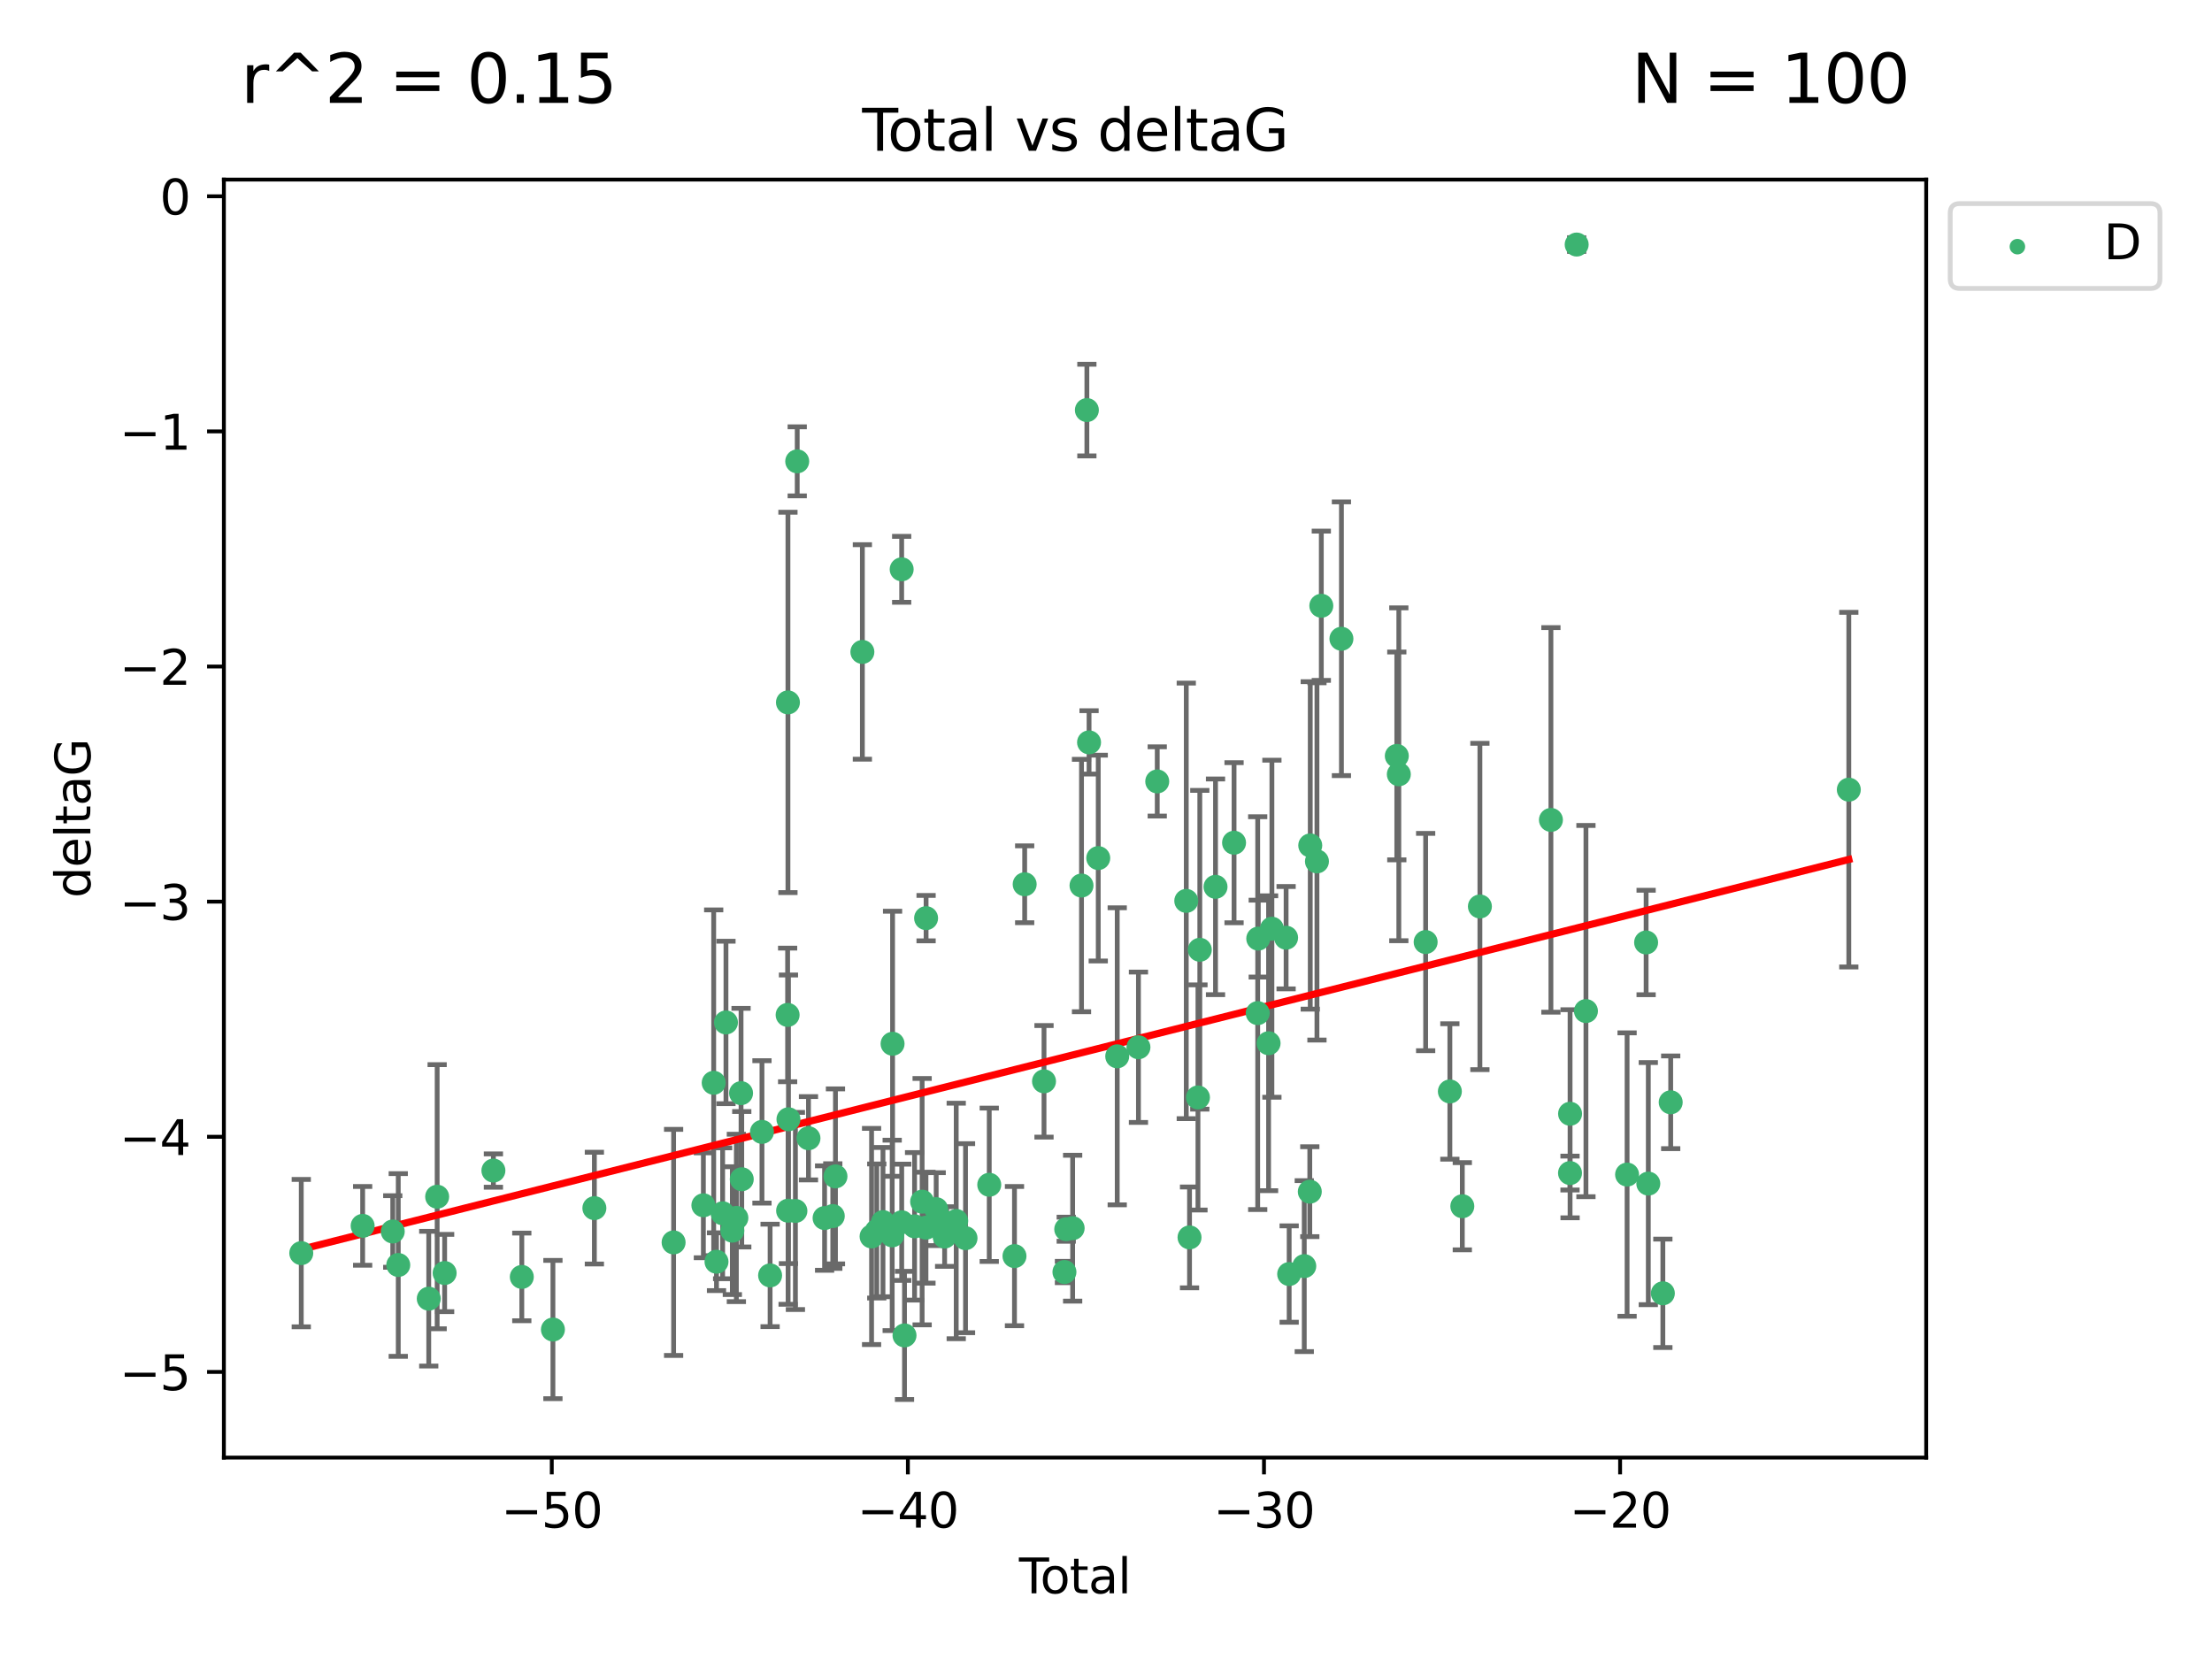 <?xml version="1.0" encoding="utf-8" standalone="no"?>
<!DOCTYPE svg PUBLIC "-//W3C//DTD SVG 1.1//EN"
  "http://www.w3.org/Graphics/SVG/1.1/DTD/svg11.dtd">
<svg xmlns:xlink="http://www.w3.org/1999/xlink" width="460.8pt" height="345.6pt" viewBox="0 0 460.8 345.6" xmlns="http://www.w3.org/2000/svg" version="1.1">
 <defs>
  <style type="text/css">*{stroke-linejoin: round; stroke-linecap: butt}</style>
 </defs>
 <g id="figure_1">
  <g id="patch_1">
   <path d="M 0 345.6 
L 460.8 345.6 
L 460.8 0 
L 0 0 
z
" style="fill: #ffffff"/>
  </g>
  <g id="axes_1">
   <g id="patch_2">
    <path d="M 46.64 303.64 
L 401.26 303.64 
L 401.26 37.411 
L 46.64 37.411 
z
" style="fill: #ffffff"/>
   </g>
   <g id="PathCollection_1">
    <defs>
     <path id="m4f89d27cbb" d="M 0 1.118 
C 0.297 1.118 0.581 1 0.791 0.791 
C 1 0.581 1.118 0.297 1.118 0 
C 1.118 -0.297 1 -0.581 0.791 -0.791 
C 0.581 -1 0.297 -1.118 0 -1.118 
C -0.297 -1.118 -0.581 -1 -0.791 -0.791 
C -1 -0.581 -1.118 -0.297 -1.118 0 
C -1.118 0.297 -1 0.581 -0.791 0.791 
C -0.581 1 -0.297 1.118 0 1.118 
z
" style="stroke: #3cb371"/>
    </defs>
    <g clip-path="url(#p7fd141cff8)">
     <use xlink:href="#m4f89d27cbb" x="62.759" y="261.05" style="fill: #3cb371; stroke: #3cb371"/>
     <use xlink:href="#m4f89d27cbb" x="75.546" y="255.368" style="fill: #3cb371; stroke: #3cb371"/>
     <use xlink:href="#m4f89d27cbb" x="81.817" y="256.538" style="fill: #3cb371; stroke: #3cb371"/>
     <use xlink:href="#m4f89d27cbb" x="82.965" y="263.519" style="fill: #3cb371; stroke: #3cb371"/>
     <use xlink:href="#m4f89d27cbb" x="89.317" y="270.54" style="fill: #3cb371; stroke: #3cb371"/>
     <use xlink:href="#m4f89d27cbb" x="91.068" y="249.296" style="fill: #3cb371; stroke: #3cb371"/>
     <use xlink:href="#m4f89d27cbb" x="92.627" y="265.193" style="fill: #3cb371; stroke: #3cb371"/>
     <use xlink:href="#m4f89d27cbb" x="102.785" y="243.848" style="fill: #3cb371; stroke: #3cb371"/>
     <use xlink:href="#m4f89d27cbb" x="108.702" y="266.006" style="fill: #3cb371; stroke: #3cb371"/>
     <use xlink:href="#m4f89d27cbb" x="115.184" y="276.965" style="fill: #3cb371; stroke: #3cb371"/>
     <use xlink:href="#m4f89d27cbb" x="123.82" y="251.676" style="fill: #3cb371; stroke: #3cb371"/>
     <use xlink:href="#m4f89d27cbb" x="140.325" y="258.816" style="fill: #3cb371; stroke: #3cb371"/>
     <use xlink:href="#m4f89d27cbb" x="146.527" y="251.085" style="fill: #3cb371; stroke: #3cb371"/>
     <use xlink:href="#m4f89d27cbb" x="148.675" y="225.566" style="fill: #3cb371; stroke: #3cb371"/>
     <use xlink:href="#m4f89d27cbb" x="149.26" y="262.839" style="fill: #3cb371; stroke: #3cb371"/>
     <use xlink:href="#m4f89d27cbb" x="150.538" y="252.75" style="fill: #3cb371; stroke: #3cb371"/>
     <use xlink:href="#m4f89d27cbb" x="151.232" y="212.996" style="fill: #3cb371; stroke: #3cb371"/>
     <use xlink:href="#m4f89d27cbb" x="152.56" y="256.365" style="fill: #3cb371; stroke: #3cb371"/>
     <use xlink:href="#m4f89d27cbb" x="153.399" y="253.714" style="fill: #3cb371; stroke: #3cb371"/>
     <use xlink:href="#m4f89d27cbb" x="154.375" y="227.722" style="fill: #3cb371; stroke: #3cb371"/>
     <use xlink:href="#m4f89d27cbb" x="154.523" y="245.657" style="fill: #3cb371; stroke: #3cb371"/>
     <use xlink:href="#m4f89d27cbb" x="158.732" y="235.793" style="fill: #3cb371; stroke: #3cb371"/>
     <use xlink:href="#m4f89d27cbb" x="160.426" y="265.693" style="fill: #3cb371; stroke: #3cb371"/>
     <use xlink:href="#m4f89d27cbb" x="164.076" y="211.425" style="fill: #3cb371; stroke: #3cb371"/>
     <use xlink:href="#m4f89d27cbb" x="164.143" y="146.325" style="fill: #3cb371; stroke: #3cb371"/>
     <use xlink:href="#m4f89d27cbb" x="164.178" y="252.209" style="fill: #3cb371; stroke: #3cb371"/>
     <use xlink:href="#m4f89d27cbb" x="164.251" y="233.166" style="fill: #3cb371; stroke: #3cb371"/>
     <use xlink:href="#m4f89d27cbb" x="165.699" y="252.263" style="fill: #3cb371; stroke: #3cb371"/>
     <use xlink:href="#m4f89d27cbb" x="166.076" y="96.109" style="fill: #3cb371; stroke: #3cb371"/>
     <use xlink:href="#m4f89d27cbb" x="168.422" y="237.117" style="fill: #3cb371; stroke: #3cb371"/>
     <use xlink:href="#m4f89d27cbb" x="171.777" y="253.744" style="fill: #3cb371; stroke: #3cb371"/>
     <use xlink:href="#m4f89d27cbb" x="173.485" y="253.329" style="fill: #3cb371; stroke: #3cb371"/>
     <use xlink:href="#m4f89d27cbb" x="174.043" y="245.064" style="fill: #3cb371; stroke: #3cb371"/>
     <use xlink:href="#m4f89d27cbb" x="179.648" y="135.81" style="fill: #3cb371; stroke: #3cb371"/>
     <use xlink:href="#m4f89d27cbb" x="181.565" y="257.576" style="fill: #3cb371; stroke: #3cb371"/>
     <use xlink:href="#m4f89d27cbb" x="182.646" y="256.439" style="fill: #3cb371; stroke: #3cb371"/>
     <use xlink:href="#m4f89d27cbb" x="183.941" y="254.584" style="fill: #3cb371; stroke: #3cb371"/>
     <use xlink:href="#m4f89d27cbb" x="185.859" y="257.352" style="fill: #3cb371; stroke: #3cb371"/>
     <use xlink:href="#m4f89d27cbb" x="185.938" y="217.435" style="fill: #3cb371; stroke: #3cb371"/>
     <use xlink:href="#m4f89d27cbb" x="187.834" y="118.6" style="fill: #3cb371; stroke: #3cb371"/>
     <use xlink:href="#m4f89d27cbb" x="187.844" y="254.623" style="fill: #3cb371; stroke: #3cb371"/>
     <use xlink:href="#m4f89d27cbb" x="188.425" y="278.191" style="fill: #3cb371; stroke: #3cb371"/>
     <use xlink:href="#m4f89d27cbb" x="190.522" y="255.468" style="fill: #3cb371; stroke: #3cb371"/>
     <use xlink:href="#m4f89d27cbb" x="192.097" y="250.327" style="fill: #3cb371; stroke: #3cb371"/>
     <use xlink:href="#m4f89d27cbb" x="192.895" y="255.746" style="fill: #3cb371; stroke: #3cb371"/>
     <use xlink:href="#m4f89d27cbb" x="192.921" y="191.267" style="fill: #3cb371; stroke: #3cb371"/>
     <use xlink:href="#m4f89d27cbb" x="195.025" y="251.886" style="fill: #3cb371; stroke: #3cb371"/>
     <use xlink:href="#m4f89d27cbb" x="195.712" y="253.858" style="fill: #3cb371; stroke: #3cb371"/>
     <use xlink:href="#m4f89d27cbb" x="196.782" y="257.591" style="fill: #3cb371; stroke: #3cb371"/>
     <use xlink:href="#m4f89d27cbb" x="199.199" y="254.349" style="fill: #3cb371; stroke: #3cb371"/>
     <use xlink:href="#m4f89d27cbb" x="201.137" y="257.935" style="fill: #3cb371; stroke: #3cb371"/>
     <use xlink:href="#m4f89d27cbb" x="206.079" y="246.808" style="fill: #3cb371; stroke: #3cb371"/>
     <use xlink:href="#m4f89d27cbb" x="211.335" y="261.668" style="fill: #3cb371; stroke: #3cb371"/>
     <use xlink:href="#m4f89d27cbb" x="213.458" y="184.21" style="fill: #3cb371; stroke: #3cb371"/>
     <use xlink:href="#m4f89d27cbb" x="217.487" y="225.26" style="fill: #3cb371; stroke: #3cb371"/>
     <use xlink:href="#m4f89d27cbb" x="221.743" y="264.984" style="fill: #3cb371; stroke: #3cb371"/>
     <use xlink:href="#m4f89d27cbb" x="222.117" y="256.065" style="fill: #3cb371; stroke: #3cb371"/>
     <use xlink:href="#m4f89d27cbb" x="223.452" y="255.854" style="fill: #3cb371; stroke: #3cb371"/>
     <use xlink:href="#m4f89d27cbb" x="225.298" y="184.474" style="fill: #3cb371; stroke: #3cb371"/>
     <use xlink:href="#m4f89d27cbb" x="226.416" y="85.426" style="fill: #3cb371; stroke: #3cb371"/>
     <use xlink:href="#m4f89d27cbb" x="226.87" y="154.65" style="fill: #3cb371; stroke: #3cb371"/>
     <use xlink:href="#m4f89d27cbb" x="228.786" y="178.754" style="fill: #3cb371; stroke: #3cb371"/>
     <use xlink:href="#m4f89d27cbb" x="232.739" y="220.05" style="fill: #3cb371; stroke: #3cb371"/>
     <use xlink:href="#m4f89d27cbb" x="237.16" y="218.163" style="fill: #3cb371; stroke: #3cb371"/>
     <use xlink:href="#m4f89d27cbb" x="241.075" y="162.788" style="fill: #3cb371; stroke: #3cb371"/>
     <use xlink:href="#m4f89d27cbb" x="247.122" y="187.67" style="fill: #3cb371; stroke: #3cb371"/>
     <use xlink:href="#m4f89d27cbb" x="247.801" y="257.776" style="fill: #3cb371; stroke: #3cb371"/>
     <use xlink:href="#m4f89d27cbb" x="249.557" y="228.618" style="fill: #3cb371; stroke: #3cb371"/>
     <use xlink:href="#m4f89d27cbb" x="249.941" y="197.855" style="fill: #3cb371; stroke: #3cb371"/>
     <use xlink:href="#m4f89d27cbb" x="253.215" y="184.741" style="fill: #3cb371; stroke: #3cb371"/>
     <use xlink:href="#m4f89d27cbb" x="257.077" y="175.554" style="fill: #3cb371; stroke: #3cb371"/>
     <use xlink:href="#m4f89d27cbb" x="262.003" y="211.054" style="fill: #3cb371; stroke: #3cb371"/>
     <use xlink:href="#m4f89d27cbb" x="262.117" y="195.528" style="fill: #3cb371; stroke: #3cb371"/>
     <use xlink:href="#m4f89d27cbb" x="264.268" y="217.325" style="fill: #3cb371; stroke: #3cb371"/>
     <use xlink:href="#m4f89d27cbb" x="264.961" y="193.467" style="fill: #3cb371; stroke: #3cb371"/>
     <use xlink:href="#m4f89d27cbb" x="267.919" y="195.339" style="fill: #3cb371; stroke: #3cb371"/>
     <use xlink:href="#m4f89d27cbb" x="268.557" y="265.408" style="fill: #3cb371; stroke: #3cb371"/>
     <use xlink:href="#m4f89d27cbb" x="271.703" y="263.755" style="fill: #3cb371; stroke: #3cb371"/>
     <use xlink:href="#m4f89d27cbb" x="272.855" y="248.247" style="fill: #3cb371; stroke: #3cb371"/>
     <use xlink:href="#m4f89d27cbb" x="272.95" y="176.116" style="fill: #3cb371; stroke: #3cb371"/>
     <use xlink:href="#m4f89d27cbb" x="274.346" y="179.448" style="fill: #3cb371; stroke: #3cb371"/>
     <use xlink:href="#m4f89d27cbb" x="275.254" y="126.19" style="fill: #3cb371; stroke: #3cb371"/>
     <use xlink:href="#m4f89d27cbb" x="279.444" y="133.065" style="fill: #3cb371; stroke: #3cb371"/>
     <use xlink:href="#m4f89d27cbb" x="290.981" y="157.472" style="fill: #3cb371; stroke: #3cb371"/>
     <use xlink:href="#m4f89d27cbb" x="291.401" y="161.3" style="fill: #3cb371; stroke: #3cb371"/>
     <use xlink:href="#m4f89d27cbb" x="296.989" y="196.245" style="fill: #3cb371; stroke: #3cb371"/>
     <use xlink:href="#m4f89d27cbb" x="302.034" y="227.372" style="fill: #3cb371; stroke: #3cb371"/>
     <use xlink:href="#m4f89d27cbb" x="304.627" y="251.283" style="fill: #3cb371; stroke: #3cb371"/>
     <use xlink:href="#m4f89d27cbb" x="308.291" y="188.834" style="fill: #3cb371; stroke: #3cb371"/>
     <use xlink:href="#m4f89d27cbb" x="323.085" y="170.802" style="fill: #3cb371; stroke: #3cb371"/>
     <use xlink:href="#m4f89d27cbb" x="327.063" y="244.371" style="fill: #3cb371; stroke: #3cb371"/>
     <use xlink:href="#m4f89d27cbb" x="327.076" y="232.017" style="fill: #3cb371; stroke: #3cb371"/>
     <use xlink:href="#m4f89d27cbb" x="328.45" y="50.942" style="fill: #3cb371; stroke: #3cb371"/>
     <use xlink:href="#m4f89d27cbb" x="330.381" y="210.624" style="fill: #3cb371; stroke: #3cb371"/>
     <use xlink:href="#m4f89d27cbb" x="338.953" y="244.684" style="fill: #3cb371; stroke: #3cb371"/>
     <use xlink:href="#m4f89d27cbb" x="342.916" y="196.334" style="fill: #3cb371; stroke: #3cb371"/>
     <use xlink:href="#m4f89d27cbb" x="343.372" y="246.567" style="fill: #3cb371; stroke: #3cb371"/>
     <use xlink:href="#m4f89d27cbb" x="346.404" y="269.421" style="fill: #3cb371; stroke: #3cb371"/>
     <use xlink:href="#m4f89d27cbb" x="348.038" y="229.627" style="fill: #3cb371; stroke: #3cb371"/>
     <use xlink:href="#m4f89d27cbb" x="385.141" y="164.5" style="fill: #3cb371; stroke: #3cb371"/>
    </g>
   </g>
   <g id="matplotlib.axis_1">
    <g id="xtick_1">
     <g id="line2d_1">
      <defs>
       <path id="m9241eb997d" d="M 0 0 
L 0 3.5 
" style="stroke: #000000; stroke-width: 0.8"/>
      </defs>
      <g>
       <use xlink:href="#m9241eb997d" x="114.945" y="303.64" style="stroke: #000000; stroke-width: 0.8"/>
      </g>
     </g>
     <g id="text_1">
      <!-- −50 -->
      <g transform="translate(104.393 318.238)scale(0.1 -0.1)">
       <defs>
        <path id="DejaVuSans-2212" d="M 678 2272 
L 4684 2272 
L 4684 1741 
L 678 1741 
L 678 2272 
z
" transform="scale(0.016)"/>
        <path id="DejaVuSans-35" d="M 691 4666 
L 3169 4666 
L 3169 4134 
L 1269 4134 
L 1269 2991 
Q 1406 3038 1543 3061 
Q 1681 3084 1819 3084 
Q 2600 3084 3056 2656 
Q 3513 2228 3513 1497 
Q 3513 744 3044 326 
Q 2575 -91 1722 -91 
Q 1428 -91 1123 -41 
Q 819 9 494 109 
L 494 744 
Q 775 591 1075 516 
Q 1375 441 1709 441 
Q 2250 441 2565 725 
Q 2881 1009 2881 1497 
Q 2881 1984 2565 2268 
Q 2250 2553 1709 2553 
Q 1456 2553 1204 2497 
Q 953 2441 691 2322 
L 691 4666 
z
" transform="scale(0.016)"/>
        <path id="DejaVuSans-30" d="M 2034 4250 
Q 1547 4250 1301 3770 
Q 1056 3291 1056 2328 
Q 1056 1369 1301 889 
Q 1547 409 2034 409 
Q 2525 409 2770 889 
Q 3016 1369 3016 2328 
Q 3016 3291 2770 3770 
Q 2525 4250 2034 4250 
z
M 2034 4750 
Q 2819 4750 3233 4129 
Q 3647 3509 3647 2328 
Q 3647 1150 3233 529 
Q 2819 -91 2034 -91 
Q 1250 -91 836 529 
Q 422 1150 422 2328 
Q 422 3509 836 4129 
Q 1250 4750 2034 4750 
z
" transform="scale(0.016)"/>
       </defs>
       <use xlink:href="#DejaVuSans-2212"/>
       <use xlink:href="#DejaVuSans-35" x="83.789"/>
       <use xlink:href="#DejaVuSans-30" x="147.412"/>
      </g>
     </g>
    </g>
    <g id="xtick_2">
     <g id="line2d_2">
      <g>
       <use xlink:href="#m9241eb997d" x="189.129" y="303.64" style="stroke: #000000; stroke-width: 0.8"/>
      </g>
     </g>
     <g id="text_2">
      <!-- −40 -->
      <g transform="translate(178.577 318.238)scale(0.1 -0.1)">
       <defs>
        <path id="DejaVuSans-34" d="M 2419 4116 
L 825 1625 
L 2419 1625 
L 2419 4116 
z
M 2253 4666 
L 3047 4666 
L 3047 1625 
L 3713 1625 
L 3713 1100 
L 3047 1100 
L 3047 0 
L 2419 0 
L 2419 1100 
L 313 1100 
L 313 1709 
L 2253 4666 
z
" transform="scale(0.016)"/>
       </defs>
       <use xlink:href="#DejaVuSans-2212"/>
       <use xlink:href="#DejaVuSans-34" x="83.789"/>
       <use xlink:href="#DejaVuSans-30" x="147.412"/>
      </g>
     </g>
    </g>
    <g id="xtick_3">
     <g id="line2d_3">
      <g>
       <use xlink:href="#m9241eb997d" x="263.313" y="303.64" style="stroke: #000000; stroke-width: 0.8"/>
      </g>
     </g>
     <g id="text_3">
      <!-- −30 -->
      <g transform="translate(252.761 318.238)scale(0.1 -0.1)">
       <defs>
        <path id="DejaVuSans-33" d="M 2597 2516 
Q 3050 2419 3304 2112 
Q 3559 1806 3559 1356 
Q 3559 666 3084 287 
Q 2609 -91 1734 -91 
Q 1441 -91 1130 -33 
Q 819 25 488 141 
L 488 750 
Q 750 597 1062 519 
Q 1375 441 1716 441 
Q 2309 441 2620 675 
Q 2931 909 2931 1356 
Q 2931 1769 2642 2001 
Q 2353 2234 1838 2234 
L 1294 2234 
L 1294 2753 
L 1863 2753 
Q 2328 2753 2575 2939 
Q 2822 3125 2822 3475 
Q 2822 3834 2567 4026 
Q 2313 4219 1838 4219 
Q 1578 4219 1281 4162 
Q 984 4106 628 3988 
L 628 4550 
Q 988 4650 1302 4700 
Q 1616 4750 1894 4750 
Q 2613 4750 3031 4423 
Q 3450 4097 3450 3541 
Q 3450 3153 3228 2886 
Q 3006 2619 2597 2516 
z
" transform="scale(0.016)"/>
       </defs>
       <use xlink:href="#DejaVuSans-2212"/>
       <use xlink:href="#DejaVuSans-33" x="83.789"/>
       <use xlink:href="#DejaVuSans-30" x="147.412"/>
      </g>
     </g>
    </g>
    <g id="xtick_4">
     <g id="line2d_4">
      <g>
       <use xlink:href="#m9241eb997d" x="337.497" y="303.64" style="stroke: #000000; stroke-width: 0.8"/>
      </g>
     </g>
     <g id="text_4">
      <!-- −20 -->
      <g transform="translate(326.945 318.238)scale(0.1 -0.1)">
       <defs>
        <path id="DejaVuSans-32" d="M 1228 531 
L 3431 531 
L 3431 0 
L 469 0 
L 469 531 
Q 828 903 1448 1529 
Q 2069 2156 2228 2338 
Q 2531 2678 2651 2914 
Q 2772 3150 2772 3378 
Q 2772 3750 2511 3984 
Q 2250 4219 1831 4219 
Q 1534 4219 1204 4116 
Q 875 4013 500 3803 
L 500 4441 
Q 881 4594 1212 4672 
Q 1544 4750 1819 4750 
Q 2544 4750 2975 4387 
Q 3406 4025 3406 3419 
Q 3406 3131 3298 2873 
Q 3191 2616 2906 2266 
Q 2828 2175 2409 1742 
Q 1991 1309 1228 531 
z
" transform="scale(0.016)"/>
       </defs>
       <use xlink:href="#DejaVuSans-2212"/>
       <use xlink:href="#DejaVuSans-32" x="83.789"/>
       <use xlink:href="#DejaVuSans-30" x="147.412"/>
      </g>
     </g>
    </g>
    <g id="text_5">
     <!-- Total -->
     <g transform="translate(212.273 331.917)scale(0.1 -0.1)">
      <defs>
       <path id="DejaVuSans-54" d="M -19 4666 
L 3928 4666 
L 3928 4134 
L 2272 4134 
L 2272 0 
L 1638 0 
L 1638 4134 
L -19 4134 
L -19 4666 
z
" transform="scale(0.016)"/>
       <path id="DejaVuSans-6f" d="M 1959 3097 
Q 1497 3097 1228 2736 
Q 959 2375 959 1747 
Q 959 1119 1226 758 
Q 1494 397 1959 397 
Q 2419 397 2687 759 
Q 2956 1122 2956 1747 
Q 2956 2369 2687 2733 
Q 2419 3097 1959 3097 
z
M 1959 3584 
Q 2709 3584 3137 3096 
Q 3566 2609 3566 1747 
Q 3566 888 3137 398 
Q 2709 -91 1959 -91 
Q 1206 -91 779 398 
Q 353 888 353 1747 
Q 353 2609 779 3096 
Q 1206 3584 1959 3584 
z
" transform="scale(0.016)"/>
       <path id="DejaVuSans-74" d="M 1172 4494 
L 1172 3500 
L 2356 3500 
L 2356 3053 
L 1172 3053 
L 1172 1153 
Q 1172 725 1289 603 
Q 1406 481 1766 481 
L 2356 481 
L 2356 0 
L 1766 0 
Q 1100 0 847 248 
Q 594 497 594 1153 
L 594 3053 
L 172 3053 
L 172 3500 
L 594 3500 
L 594 4494 
L 1172 4494 
z
" transform="scale(0.016)"/>
       <path id="DejaVuSans-61" d="M 2194 1759 
Q 1497 1759 1228 1600 
Q 959 1441 959 1056 
Q 959 750 1161 570 
Q 1363 391 1709 391 
Q 2188 391 2477 730 
Q 2766 1069 2766 1631 
L 2766 1759 
L 2194 1759 
z
M 3341 1997 
L 3341 0 
L 2766 0 
L 2766 531 
Q 2569 213 2275 61 
Q 1981 -91 1556 -91 
Q 1019 -91 701 211 
Q 384 513 384 1019 
Q 384 1609 779 1909 
Q 1175 2209 1959 2209 
L 2766 2209 
L 2766 2266 
Q 2766 2663 2505 2880 
Q 2244 3097 1772 3097 
Q 1472 3097 1187 3025 
Q 903 2953 641 2809 
L 641 3341 
Q 956 3463 1253 3523 
Q 1550 3584 1831 3584 
Q 2591 3584 2966 3190 
Q 3341 2797 3341 1997 
z
" transform="scale(0.016)"/>
       <path id="DejaVuSans-6c" d="M 603 4863 
L 1178 4863 
L 1178 0 
L 603 0 
L 603 4863 
z
" transform="scale(0.016)"/>
      </defs>
      <use xlink:href="#DejaVuSans-54"/>
      <use xlink:href="#DejaVuSans-6f" x="44.084"/>
      <use xlink:href="#DejaVuSans-74" x="105.266"/>
      <use xlink:href="#DejaVuSans-61" x="144.475"/>
      <use xlink:href="#DejaVuSans-6c" x="205.754"/>
     </g>
    </g>
   </g>
   <g id="matplotlib.axis_2">
    <g id="ytick_1">
     <g id="line2d_5">
      <defs>
       <path id="mdc11329d48" d="M 0 0 
L -3.5 0 
" style="stroke: #000000; stroke-width: 0.8"/>
      </defs>
      <g>
       <use xlink:href="#mdc11329d48" x="46.64" y="285.796" style="stroke: #000000; stroke-width: 0.8"/>
      </g>
     </g>
     <g id="text_6">
      <!-- −5 -->
      <g transform="translate(24.898 289.595)scale(0.1 -0.1)">
       <use xlink:href="#DejaVuSans-2212"/>
       <use xlink:href="#DejaVuSans-35" x="83.789"/>
      </g>
     </g>
    </g>
    <g id="ytick_2">
     <g id="line2d_6">
      <g>
       <use xlink:href="#mdc11329d48" x="46.64" y="236.814" style="stroke: #000000; stroke-width: 0.8"/>
      </g>
     </g>
     <g id="text_7">
      <!-- −4 -->
      <g transform="translate(24.898 240.613)scale(0.1 -0.1)">
       <use xlink:href="#DejaVuSans-2212"/>
       <use xlink:href="#DejaVuSans-34" x="83.789"/>
      </g>
     </g>
    </g>
    <g id="ytick_3">
     <g id="line2d_7">
      <g>
       <use xlink:href="#mdc11329d48" x="46.64" y="187.831" style="stroke: #000000; stroke-width: 0.8"/>
      </g>
     </g>
     <g id="text_8">
      <!-- −3 -->
      <g transform="translate(24.898 191.631)scale(0.1 -0.1)">
       <use xlink:href="#DejaVuSans-2212"/>
       <use xlink:href="#DejaVuSans-33" x="83.789"/>
      </g>
     </g>
    </g>
    <g id="ytick_4">
     <g id="line2d_8">
      <g>
       <use xlink:href="#mdc11329d48" x="46.64" y="138.849" style="stroke: #000000; stroke-width: 0.8"/>
      </g>
     </g>
     <g id="text_9">
      <!-- −2 -->
      <g transform="translate(24.898 142.648)scale(0.1 -0.1)">
       <use xlink:href="#DejaVuSans-2212"/>
       <use xlink:href="#DejaVuSans-32" x="83.789"/>
      </g>
     </g>
    </g>
    <g id="ytick_5">
     <g id="line2d_9">
      <g>
       <use xlink:href="#mdc11329d48" x="46.64" y="89.867" style="stroke: #000000; stroke-width: 0.8"/>
      </g>
     </g>
     <g id="text_10">
      <!-- −1 -->
      <g transform="translate(24.898 93.666)scale(0.1 -0.1)">
       <defs>
        <path id="DejaVuSans-31" d="M 794 531 
L 1825 531 
L 1825 4091 
L 703 3866 
L 703 4441 
L 1819 4666 
L 2450 4666 
L 2450 531 
L 3481 531 
L 3481 0 
L 794 0 
L 794 531 
z
" transform="scale(0.016)"/>
       </defs>
       <use xlink:href="#DejaVuSans-2212"/>
       <use xlink:href="#DejaVuSans-31" x="83.789"/>
      </g>
     </g>
    </g>
    <g id="ytick_6">
     <g id="line2d_10">
      <g>
       <use xlink:href="#mdc11329d48" x="46.64" y="40.885" style="stroke: #000000; stroke-width: 0.8"/>
      </g>
     </g>
     <g id="text_11">
      <!-- 0 -->
      <g transform="translate(33.278 44.684)scale(0.1 -0.1)">
       <use xlink:href="#DejaVuSans-30"/>
      </g>
     </g>
    </g>
    <g id="text_12">
     <!-- deltaG -->
     <g transform="translate(18.818 187.064)rotate(-90)scale(0.1 -0.1)">
      <defs>
       <path id="DejaVuSans-64" d="M 2906 2969 
L 2906 4863 
L 3481 4863 
L 3481 0 
L 2906 0 
L 2906 525 
Q 2725 213 2448 61 
Q 2172 -91 1784 -91 
Q 1150 -91 751 415 
Q 353 922 353 1747 
Q 353 2572 751 3078 
Q 1150 3584 1784 3584 
Q 2172 3584 2448 3432 
Q 2725 3281 2906 2969 
z
M 947 1747 
Q 947 1113 1208 752 
Q 1469 391 1925 391 
Q 2381 391 2643 752 
Q 2906 1113 2906 1747 
Q 2906 2381 2643 2742 
Q 2381 3103 1925 3103 
Q 1469 3103 1208 2742 
Q 947 2381 947 1747 
z
" transform="scale(0.016)"/>
       <path id="DejaVuSans-65" d="M 3597 1894 
L 3597 1613 
L 953 1613 
Q 991 1019 1311 708 
Q 1631 397 2203 397 
Q 2534 397 2845 478 
Q 3156 559 3463 722 
L 3463 178 
Q 3153 47 2828 -22 
Q 2503 -91 2169 -91 
Q 1331 -91 842 396 
Q 353 884 353 1716 
Q 353 2575 817 3079 
Q 1281 3584 2069 3584 
Q 2775 3584 3186 3129 
Q 3597 2675 3597 1894 
z
M 3022 2063 
Q 3016 2534 2758 2815 
Q 2500 3097 2075 3097 
Q 1594 3097 1305 2825 
Q 1016 2553 972 2059 
L 3022 2063 
z
" transform="scale(0.016)"/>
       <path id="DejaVuSans-47" d="M 3809 666 
L 3809 1919 
L 2778 1919 
L 2778 2438 
L 4434 2438 
L 4434 434 
Q 4069 175 3628 42 
Q 3188 -91 2688 -91 
Q 1594 -91 976 548 
Q 359 1188 359 2328 
Q 359 3472 976 4111 
Q 1594 4750 2688 4750 
Q 3144 4750 3555 4637 
Q 3966 4525 4313 4306 
L 4313 3634 
Q 3963 3931 3569 4081 
Q 3175 4231 2741 4231 
Q 1884 4231 1454 3753 
Q 1025 3275 1025 2328 
Q 1025 1384 1454 906 
Q 1884 428 2741 428 
Q 3075 428 3337 486 
Q 3600 544 3809 666 
z
" transform="scale(0.016)"/>
      </defs>
      <use xlink:href="#DejaVuSans-64"/>
      <use xlink:href="#DejaVuSans-65" x="63.477"/>
      <use xlink:href="#DejaVuSans-6c" x="125"/>
      <use xlink:href="#DejaVuSans-74" x="152.783"/>
      <use xlink:href="#DejaVuSans-61" x="191.992"/>
      <use xlink:href="#DejaVuSans-47" x="253.271"/>
     </g>
    </g>
   </g>
   <g id="LineCollection_1">
    <path d="M 62.759 276.403 
L 62.759 245.697 
" clip-path="url(#p7fd141cff8)" style="fill: none; stroke: #696969"/>
    <path d="M 75.546 263.573 
L 75.546 247.163 
" clip-path="url(#p7fd141cff8)" style="fill: none; stroke: #696969"/>
    <path d="M 81.817 263.994 
L 81.817 249.083 
" clip-path="url(#p7fd141cff8)" style="fill: none; stroke: #696969"/>
    <path d="M 82.965 282.55 
L 82.965 244.489 
" clip-path="url(#p7fd141cff8)" style="fill: none; stroke: #696969"/>
    <path d="M 89.317 284.576 
L 89.317 256.504 
" clip-path="url(#p7fd141cff8)" style="fill: none; stroke: #696969"/>
    <path d="M 91.068 276.807 
L 91.068 221.785 
" clip-path="url(#p7fd141cff8)" style="fill: none; stroke: #696969"/>
    <path d="M 92.627 273.244 
L 92.627 257.143 
" clip-path="url(#p7fd141cff8)" style="fill: none; stroke: #696969"/>
    <path d="M 102.785 247.321 
L 102.785 240.376 
" clip-path="url(#p7fd141cff8)" style="fill: none; stroke: #696969"/>
    <path d="M 108.702 275.137 
L 108.702 256.875 
" clip-path="url(#p7fd141cff8)" style="fill: none; stroke: #696969"/>
    <path d="M 115.184 291.367 
L 115.184 262.564 
" clip-path="url(#p7fd141cff8)" style="fill: none; stroke: #696969"/>
    <path d="M 123.82 263.316 
L 123.82 240.036 
" clip-path="url(#p7fd141cff8)" style="fill: none; stroke: #696969"/>
    <path d="M 140.325 282.366 
L 140.325 235.266 
" clip-path="url(#p7fd141cff8)" style="fill: none; stroke: #696969"/>
    <path d="M 146.527 262.013 
L 146.527 240.158 
" clip-path="url(#p7fd141cff8)" style="fill: none; stroke: #696969"/>
    <path d="M 148.675 261.582 
L 148.675 189.549 
" clip-path="url(#p7fd141cff8)" style="fill: none; stroke: #696969"/>
    <path d="M 149.26 268.856 
L 149.26 256.821 
" clip-path="url(#p7fd141cff8)" style="fill: none; stroke: #696969"/>
    <path d="M 150.538 266.384 
L 150.538 239.115 
" clip-path="url(#p7fd141cff8)" style="fill: none; stroke: #696969"/>
    <path d="M 151.232 229.914 
L 151.232 196.077 
" clip-path="url(#p7fd141cff8)" style="fill: none; stroke: #696969"/>
    <path d="M 152.56 269.681 
L 152.56 243.05 
" clip-path="url(#p7fd141cff8)" style="fill: none; stroke: #696969"/>
    <path d="M 153.399 271.15 
L 153.399 236.279 
" clip-path="url(#p7fd141cff8)" style="fill: none; stroke: #696969"/>
    <path d="M 154.375 245.39 
L 154.375 210.054 
" clip-path="url(#p7fd141cff8)" style="fill: none; stroke: #696969"/>
    <path d="M 154.523 259.768 
L 154.523 231.546 
" clip-path="url(#p7fd141cff8)" style="fill: none; stroke: #696969"/>
    <path d="M 158.732 250.624 
L 158.732 220.962 
" clip-path="url(#p7fd141cff8)" style="fill: none; stroke: #696969"/>
    <path d="M 160.426 276.364 
L 160.426 255.022 
" clip-path="url(#p7fd141cff8)" style="fill: none; stroke: #696969"/>
    <path d="M 164.076 225.342 
L 164.076 197.508 
" clip-path="url(#p7fd141cff8)" style="fill: none; stroke: #696969"/>
    <path d="M 164.143 185.941 
L 164.143 106.709 
" clip-path="url(#p7fd141cff8)" style="fill: none; stroke: #696969"/>
    <path d="M 164.178 271.704 
L 164.178 232.715 
" clip-path="url(#p7fd141cff8)" style="fill: none; stroke: #696969"/>
    <path d="M 164.251 263.223 
L 164.251 203.11 
" clip-path="url(#p7fd141cff8)" style="fill: none; stroke: #696969"/>
    <path d="M 165.699 272.796 
L 165.699 231.729 
" clip-path="url(#p7fd141cff8)" style="fill: none; stroke: #696969"/>
    <path d="M 166.076 103.303 
L 166.076 88.915 
" clip-path="url(#p7fd141cff8)" style="fill: none; stroke: #696969"/>
    <path d="M 168.422 245.795 
L 168.422 228.438 
" clip-path="url(#p7fd141cff8)" style="fill: none; stroke: #696969"/>
    <path d="M 171.777 264.623 
L 171.777 242.864 
" clip-path="url(#p7fd141cff8)" style="fill: none; stroke: #696969"/>
    <path d="M 173.485 264.23 
L 173.485 242.428 
" clip-path="url(#p7fd141cff8)" style="fill: none; stroke: #696969"/>
    <path d="M 174.043 263.29 
L 174.043 226.837 
" clip-path="url(#p7fd141cff8)" style="fill: none; stroke: #696969"/>
    <path d="M 179.648 158.152 
L 179.648 113.468 
" clip-path="url(#p7fd141cff8)" style="fill: none; stroke: #696969"/>
    <path d="M 181.565 280.092 
L 181.565 235.06 
" clip-path="url(#p7fd141cff8)" style="fill: none; stroke: #696969"/>
    <path d="M 182.646 270.403 
L 182.646 242.474 
" clip-path="url(#p7fd141cff8)" style="fill: none; stroke: #696969"/>
    <path d="M 183.941 270.131 
L 183.941 239.038 
" clip-path="url(#p7fd141cff8)" style="fill: none; stroke: #696969"/>
    <path d="M 185.859 277.187 
L 185.859 237.518 
" clip-path="url(#p7fd141cff8)" style="fill: none; stroke: #696969"/>
    <path d="M 185.938 245.044 
L 185.938 189.825 
" clip-path="url(#p7fd141cff8)" style="fill: none; stroke: #696969"/>
    <path d="M 187.834 125.465 
L 187.834 111.735 
" clip-path="url(#p7fd141cff8)" style="fill: none; stroke: #696969"/>
    <path d="M 187.844 266.732 
L 187.844 242.514 
" clip-path="url(#p7fd141cff8)" style="fill: none; stroke: #696969"/>
    <path d="M 188.425 291.539 
L 188.425 264.843 
" clip-path="url(#p7fd141cff8)" style="fill: none; stroke: #696969"/>
    <path d="M 190.522 270.834 
L 190.522 240.102 
" clip-path="url(#p7fd141cff8)" style="fill: none; stroke: #696969"/>
    <path d="M 192.097 275.987 
L 192.097 224.668 
" clip-path="url(#p7fd141cff8)" style="fill: none; stroke: #696969"/>
    <path d="M 192.895 267.302 
L 192.895 244.191 
" clip-path="url(#p7fd141cff8)" style="fill: none; stroke: #696969"/>
    <path d="M 192.921 195.992 
L 192.921 186.541 
" clip-path="url(#p7fd141cff8)" style="fill: none; stroke: #696969"/>
    <path d="M 195.025 259.478 
L 195.025 244.294 
" clip-path="url(#p7fd141cff8)" style="fill: none; stroke: #696969"/>
    <path d="M 195.712 255.697 
L 195.712 252.02 
" clip-path="url(#p7fd141cff8)" style="fill: none; stroke: #696969"/>
    <path d="M 196.782 263.801 
L 196.782 251.38 
" clip-path="url(#p7fd141cff8)" style="fill: none; stroke: #696969"/>
    <path d="M 199.199 278.881 
L 199.199 229.817 
" clip-path="url(#p7fd141cff8)" style="fill: none; stroke: #696969"/>
    <path d="M 201.137 277.625 
L 201.137 238.245 
" clip-path="url(#p7fd141cff8)" style="fill: none; stroke: #696969"/>
    <path d="M 206.079 262.783 
L 206.079 230.833 
" clip-path="url(#p7fd141cff8)" style="fill: none; stroke: #696969"/>
    <path d="M 211.335 276.172 
L 211.335 247.163 
" clip-path="url(#p7fd141cff8)" style="fill: none; stroke: #696969"/>
    <path d="M 213.458 192.213 
L 213.458 176.208 
" clip-path="url(#p7fd141cff8)" style="fill: none; stroke: #696969"/>
    <path d="M 217.487 236.879 
L 217.487 213.64 
" clip-path="url(#p7fd141cff8)" style="fill: none; stroke: #696969"/>
    <path d="M 221.743 267.203 
L 221.743 262.765 
" clip-path="url(#p7fd141cff8)" style="fill: none; stroke: #696969"/>
    <path d="M 222.117 258.578 
L 222.117 253.553 
" clip-path="url(#p7fd141cff8)" style="fill: none; stroke: #696969"/>
    <path d="M 223.452 271.047 
L 223.452 240.66 
" clip-path="url(#p7fd141cff8)" style="fill: none; stroke: #696969"/>
    <path d="M 225.298 210.764 
L 225.298 158.184 
" clip-path="url(#p7fd141cff8)" style="fill: none; stroke: #696969"/>
    <path d="M 226.416 94.973 
L 226.416 75.878 
" clip-path="url(#p7fd141cff8)" style="fill: none; stroke: #696969"/>
    <path d="M 226.87 161.247 
L 226.87 148.054 
" clip-path="url(#p7fd141cff8)" style="fill: none; stroke: #696969"/>
    <path d="M 228.786 200.186 
L 228.786 157.321 
" clip-path="url(#p7fd141cff8)" style="fill: none; stroke: #696969"/>
    <path d="M 232.739 250.992 
L 232.739 189.107 
" clip-path="url(#p7fd141cff8)" style="fill: none; stroke: #696969"/>
    <path d="M 237.16 233.824 
L 237.16 202.502 
" clip-path="url(#p7fd141cff8)" style="fill: none; stroke: #696969"/>
    <path d="M 241.075 169.999 
L 241.075 155.576 
" clip-path="url(#p7fd141cff8)" style="fill: none; stroke: #696969"/>
    <path d="M 247.122 233.036 
L 247.122 142.305 
" clip-path="url(#p7fd141cff8)" style="fill: none; stroke: #696969"/>
    <path d="M 247.801 268.281 
L 247.801 247.272 
" clip-path="url(#p7fd141cff8)" style="fill: none; stroke: #696969"/>
    <path d="M 249.557 252.071 
L 249.557 205.165 
" clip-path="url(#p7fd141cff8)" style="fill: none; stroke: #696969"/>
    <path d="M 249.941 231.058 
L 249.941 164.651 
" clip-path="url(#p7fd141cff8)" style="fill: none; stroke: #696969"/>
    <path d="M 253.215 207.206 
L 253.215 162.275 
" clip-path="url(#p7fd141cff8)" style="fill: none; stroke: #696969"/>
    <path d="M 257.077 192.228 
L 257.077 158.88 
" clip-path="url(#p7fd141cff8)" style="fill: none; stroke: #696969"/>
    <path d="M 262.003 251.968 
L 262.003 170.141 
" clip-path="url(#p7fd141cff8)" style="fill: none; stroke: #696969"/>
    <path d="M 262.117 203.538 
L 262.117 187.519 
" clip-path="url(#p7fd141cff8)" style="fill: none; stroke: #696969"/>
    <path d="M 264.268 248.04 
L 264.268 186.61 
" clip-path="url(#p7fd141cff8)" style="fill: none; stroke: #696969"/>
    <path d="M 264.961 228.574 
L 264.961 158.36 
" clip-path="url(#p7fd141cff8)" style="fill: none; stroke: #696969"/>
    <path d="M 267.919 206.003 
L 267.919 184.675 
" clip-path="url(#p7fd141cff8)" style="fill: none; stroke: #696969"/>
    <path d="M 268.557 275.449 
L 268.557 255.368 
" clip-path="url(#p7fd141cff8)" style="fill: none; stroke: #696969"/>
    <path d="M 271.703 281.561 
L 271.703 245.95 
" clip-path="url(#p7fd141cff8)" style="fill: none; stroke: #696969"/>
    <path d="M 272.855 257.609 
L 272.855 238.884 
" clip-path="url(#p7fd141cff8)" style="fill: none; stroke: #696969"/>
    <path d="M 272.95 210.222 
L 272.95 142.01 
" clip-path="url(#p7fd141cff8)" style="fill: none; stroke: #696969"/>
    <path d="M 274.346 216.664 
L 274.346 142.232 
" clip-path="url(#p7fd141cff8)" style="fill: none; stroke: #696969"/>
    <path d="M 275.254 141.739 
L 275.254 110.64 
" clip-path="url(#p7fd141cff8)" style="fill: none; stroke: #696969"/>
    <path d="M 279.444 161.576 
L 279.444 104.553 
" clip-path="url(#p7fd141cff8)" style="fill: none; stroke: #696969"/>
    <path d="M 290.981 179.12 
L 290.981 135.824 
" clip-path="url(#p7fd141cff8)" style="fill: none; stroke: #696969"/>
    <path d="M 291.401 195.97 
L 291.401 126.629 
" clip-path="url(#p7fd141cff8)" style="fill: none; stroke: #696969"/>
    <path d="M 296.989 218.879 
L 296.989 173.612 
" clip-path="url(#p7fd141cff8)" style="fill: none; stroke: #696969"/>
    <path d="M 302.034 241.479 
L 302.034 213.266 
" clip-path="url(#p7fd141cff8)" style="fill: none; stroke: #696969"/>
    <path d="M 304.627 260.368 
L 304.627 242.198 
" clip-path="url(#p7fd141cff8)" style="fill: none; stroke: #696969"/>
    <path d="M 308.291 222.822 
L 308.291 154.846 
" clip-path="url(#p7fd141cff8)" style="fill: none; stroke: #696969"/>
    <path d="M 323.085 210.859 
L 323.085 130.745 
" clip-path="url(#p7fd141cff8)" style="fill: none; stroke: #696969"/>
    <path d="M 327.063 247.899 
L 327.063 240.842 
" clip-path="url(#p7fd141cff8)" style="fill: none; stroke: #696969"/>
    <path d="M 327.076 253.689 
L 327.076 210.344 
" clip-path="url(#p7fd141cff8)" style="fill: none; stroke: #696969"/>
    <path d="M 328.45 52.372 
L 328.45 49.513 
" clip-path="url(#p7fd141cff8)" style="fill: none; stroke: #696969"/>
    <path d="M 330.381 249.29 
L 330.381 171.959 
" clip-path="url(#p7fd141cff8)" style="fill: none; stroke: #696969"/>
    <path d="M 338.953 274.203 
L 338.953 215.165 
" clip-path="url(#p7fd141cff8)" style="fill: none; stroke: #696969"/>
    <path d="M 342.916 207.215 
L 342.916 185.454 
" clip-path="url(#p7fd141cff8)" style="fill: none; stroke: #696969"/>
    <path d="M 343.372 271.787 
L 343.372 221.347 
" clip-path="url(#p7fd141cff8)" style="fill: none; stroke: #696969"/>
    <path d="M 346.404 280.712 
L 346.404 258.129 
" clip-path="url(#p7fd141cff8)" style="fill: none; stroke: #696969"/>
    <path d="M 348.038 239.284 
L 348.038 219.97 
" clip-path="url(#p7fd141cff8)" style="fill: none; stroke: #696969"/>
    <path d="M 385.141 201.438 
L 385.141 127.563 
" clip-path="url(#p7fd141cff8)" style="fill: none; stroke: #696969"/>
   </g>
   <g id="line2d_11">
    <defs>
     <path id="mb7516e9dc0" d="M 2 0 
L -2 -0 
" style="stroke: #696969"/>
    </defs>
    <g clip-path="url(#p7fd141cff8)">
     <use xlink:href="#mb7516e9dc0" x="62.759" y="276.403" style="fill: #696969; stroke: #696969"/>
     <use xlink:href="#mb7516e9dc0" x="75.546" y="263.573" style="fill: #696969; stroke: #696969"/>
     <use xlink:href="#mb7516e9dc0" x="81.817" y="263.994" style="fill: #696969; stroke: #696969"/>
     <use xlink:href="#mb7516e9dc0" x="82.965" y="282.55" style="fill: #696969; stroke: #696969"/>
     <use xlink:href="#mb7516e9dc0" x="89.317" y="284.576" style="fill: #696969; stroke: #696969"/>
     <use xlink:href="#mb7516e9dc0" x="91.068" y="276.807" style="fill: #696969; stroke: #696969"/>
     <use xlink:href="#mb7516e9dc0" x="92.627" y="273.244" style="fill: #696969; stroke: #696969"/>
     <use xlink:href="#mb7516e9dc0" x="102.785" y="247.321" style="fill: #696969; stroke: #696969"/>
     <use xlink:href="#mb7516e9dc0" x="108.702" y="275.137" style="fill: #696969; stroke: #696969"/>
     <use xlink:href="#mb7516e9dc0" x="115.184" y="291.367" style="fill: #696969; stroke: #696969"/>
     <use xlink:href="#mb7516e9dc0" x="123.82" y="263.316" style="fill: #696969; stroke: #696969"/>
     <use xlink:href="#mb7516e9dc0" x="140.325" y="282.366" style="fill: #696969; stroke: #696969"/>
     <use xlink:href="#mb7516e9dc0" x="146.527" y="262.013" style="fill: #696969; stroke: #696969"/>
     <use xlink:href="#mb7516e9dc0" x="148.675" y="261.582" style="fill: #696969; stroke: #696969"/>
     <use xlink:href="#mb7516e9dc0" x="149.26" y="268.856" style="fill: #696969; stroke: #696969"/>
     <use xlink:href="#mb7516e9dc0" x="150.538" y="266.384" style="fill: #696969; stroke: #696969"/>
     <use xlink:href="#mb7516e9dc0" x="151.232" y="229.914" style="fill: #696969; stroke: #696969"/>
     <use xlink:href="#mb7516e9dc0" x="152.56" y="269.681" style="fill: #696969; stroke: #696969"/>
     <use xlink:href="#mb7516e9dc0" x="153.399" y="271.15" style="fill: #696969; stroke: #696969"/>
     <use xlink:href="#mb7516e9dc0" x="154.375" y="245.39" style="fill: #696969; stroke: #696969"/>
     <use xlink:href="#mb7516e9dc0" x="154.523" y="259.768" style="fill: #696969; stroke: #696969"/>
     <use xlink:href="#mb7516e9dc0" x="158.732" y="250.624" style="fill: #696969; stroke: #696969"/>
     <use xlink:href="#mb7516e9dc0" x="160.426" y="276.364" style="fill: #696969; stroke: #696969"/>
     <use xlink:href="#mb7516e9dc0" x="164.076" y="225.342" style="fill: #696969; stroke: #696969"/>
     <use xlink:href="#mb7516e9dc0" x="164.143" y="185.941" style="fill: #696969; stroke: #696969"/>
     <use xlink:href="#mb7516e9dc0" x="164.178" y="271.704" style="fill: #696969; stroke: #696969"/>
     <use xlink:href="#mb7516e9dc0" x="164.251" y="263.223" style="fill: #696969; stroke: #696969"/>
     <use xlink:href="#mb7516e9dc0" x="165.699" y="272.796" style="fill: #696969; stroke: #696969"/>
     <use xlink:href="#mb7516e9dc0" x="166.076" y="103.303" style="fill: #696969; stroke: #696969"/>
     <use xlink:href="#mb7516e9dc0" x="168.422" y="245.795" style="fill: #696969; stroke: #696969"/>
     <use xlink:href="#mb7516e9dc0" x="171.777" y="264.623" style="fill: #696969; stroke: #696969"/>
     <use xlink:href="#mb7516e9dc0" x="173.485" y="264.23" style="fill: #696969; stroke: #696969"/>
     <use xlink:href="#mb7516e9dc0" x="174.043" y="263.29" style="fill: #696969; stroke: #696969"/>
     <use xlink:href="#mb7516e9dc0" x="179.648" y="158.152" style="fill: #696969; stroke: #696969"/>
     <use xlink:href="#mb7516e9dc0" x="181.565" y="280.092" style="fill: #696969; stroke: #696969"/>
     <use xlink:href="#mb7516e9dc0" x="182.646" y="270.403" style="fill: #696969; stroke: #696969"/>
     <use xlink:href="#mb7516e9dc0" x="183.941" y="270.131" style="fill: #696969; stroke: #696969"/>
     <use xlink:href="#mb7516e9dc0" x="185.859" y="277.187" style="fill: #696969; stroke: #696969"/>
     <use xlink:href="#mb7516e9dc0" x="185.938" y="245.044" style="fill: #696969; stroke: #696969"/>
     <use xlink:href="#mb7516e9dc0" x="187.834" y="125.465" style="fill: #696969; stroke: #696969"/>
     <use xlink:href="#mb7516e9dc0" x="187.844" y="266.732" style="fill: #696969; stroke: #696969"/>
     <use xlink:href="#mb7516e9dc0" x="188.425" y="291.539" style="fill: #696969; stroke: #696969"/>
     <use xlink:href="#mb7516e9dc0" x="190.522" y="270.834" style="fill: #696969; stroke: #696969"/>
     <use xlink:href="#mb7516e9dc0" x="192.097" y="275.987" style="fill: #696969; stroke: #696969"/>
     <use xlink:href="#mb7516e9dc0" x="192.895" y="267.302" style="fill: #696969; stroke: #696969"/>
     <use xlink:href="#mb7516e9dc0" x="192.921" y="195.992" style="fill: #696969; stroke: #696969"/>
     <use xlink:href="#mb7516e9dc0" x="195.025" y="259.478" style="fill: #696969; stroke: #696969"/>
     <use xlink:href="#mb7516e9dc0" x="195.712" y="255.697" style="fill: #696969; stroke: #696969"/>
     <use xlink:href="#mb7516e9dc0" x="196.782" y="263.801" style="fill: #696969; stroke: #696969"/>
     <use xlink:href="#mb7516e9dc0" x="199.199" y="278.881" style="fill: #696969; stroke: #696969"/>
     <use xlink:href="#mb7516e9dc0" x="201.137" y="277.625" style="fill: #696969; stroke: #696969"/>
     <use xlink:href="#mb7516e9dc0" x="206.079" y="262.783" style="fill: #696969; stroke: #696969"/>
     <use xlink:href="#mb7516e9dc0" x="211.335" y="276.172" style="fill: #696969; stroke: #696969"/>
     <use xlink:href="#mb7516e9dc0" x="213.458" y="192.213" style="fill: #696969; stroke: #696969"/>
     <use xlink:href="#mb7516e9dc0" x="217.487" y="236.879" style="fill: #696969; stroke: #696969"/>
     <use xlink:href="#mb7516e9dc0" x="221.743" y="267.203" style="fill: #696969; stroke: #696969"/>
     <use xlink:href="#mb7516e9dc0" x="222.117" y="258.578" style="fill: #696969; stroke: #696969"/>
     <use xlink:href="#mb7516e9dc0" x="223.452" y="271.047" style="fill: #696969; stroke: #696969"/>
     <use xlink:href="#mb7516e9dc0" x="225.298" y="210.764" style="fill: #696969; stroke: #696969"/>
     <use xlink:href="#mb7516e9dc0" x="226.416" y="94.973" style="fill: #696969; stroke: #696969"/>
     <use xlink:href="#mb7516e9dc0" x="226.87" y="161.247" style="fill: #696969; stroke: #696969"/>
     <use xlink:href="#mb7516e9dc0" x="228.786" y="200.186" style="fill: #696969; stroke: #696969"/>
     <use xlink:href="#mb7516e9dc0" x="232.739" y="250.992" style="fill: #696969; stroke: #696969"/>
     <use xlink:href="#mb7516e9dc0" x="237.16" y="233.824" style="fill: #696969; stroke: #696969"/>
     <use xlink:href="#mb7516e9dc0" x="241.075" y="169.999" style="fill: #696969; stroke: #696969"/>
     <use xlink:href="#mb7516e9dc0" x="247.122" y="233.036" style="fill: #696969; stroke: #696969"/>
     <use xlink:href="#mb7516e9dc0" x="247.801" y="268.281" style="fill: #696969; stroke: #696969"/>
     <use xlink:href="#mb7516e9dc0" x="249.557" y="252.071" style="fill: #696969; stroke: #696969"/>
     <use xlink:href="#mb7516e9dc0" x="249.941" y="231.058" style="fill: #696969; stroke: #696969"/>
     <use xlink:href="#mb7516e9dc0" x="253.215" y="207.206" style="fill: #696969; stroke: #696969"/>
     <use xlink:href="#mb7516e9dc0" x="257.077" y="192.228" style="fill: #696969; stroke: #696969"/>
     <use xlink:href="#mb7516e9dc0" x="262.003" y="251.968" style="fill: #696969; stroke: #696969"/>
     <use xlink:href="#mb7516e9dc0" x="262.117" y="203.538" style="fill: #696969; stroke: #696969"/>
     <use xlink:href="#mb7516e9dc0" x="264.268" y="248.04" style="fill: #696969; stroke: #696969"/>
     <use xlink:href="#mb7516e9dc0" x="264.961" y="228.574" style="fill: #696969; stroke: #696969"/>
     <use xlink:href="#mb7516e9dc0" x="267.919" y="206.003" style="fill: #696969; stroke: #696969"/>
     <use xlink:href="#mb7516e9dc0" x="268.557" y="275.449" style="fill: #696969; stroke: #696969"/>
     <use xlink:href="#mb7516e9dc0" x="271.703" y="281.561" style="fill: #696969; stroke: #696969"/>
     <use xlink:href="#mb7516e9dc0" x="272.855" y="257.609" style="fill: #696969; stroke: #696969"/>
     <use xlink:href="#mb7516e9dc0" x="272.95" y="210.222" style="fill: #696969; stroke: #696969"/>
     <use xlink:href="#mb7516e9dc0" x="274.346" y="216.664" style="fill: #696969; stroke: #696969"/>
     <use xlink:href="#mb7516e9dc0" x="275.254" y="141.739" style="fill: #696969; stroke: #696969"/>
     <use xlink:href="#mb7516e9dc0" x="279.444" y="161.576" style="fill: #696969; stroke: #696969"/>
     <use xlink:href="#mb7516e9dc0" x="290.981" y="179.12" style="fill: #696969; stroke: #696969"/>
     <use xlink:href="#mb7516e9dc0" x="291.401" y="195.97" style="fill: #696969; stroke: #696969"/>
     <use xlink:href="#mb7516e9dc0" x="296.989" y="218.879" style="fill: #696969; stroke: #696969"/>
     <use xlink:href="#mb7516e9dc0" x="302.034" y="241.479" style="fill: #696969; stroke: #696969"/>
     <use xlink:href="#mb7516e9dc0" x="304.627" y="260.368" style="fill: #696969; stroke: #696969"/>
     <use xlink:href="#mb7516e9dc0" x="308.291" y="222.822" style="fill: #696969; stroke: #696969"/>
     <use xlink:href="#mb7516e9dc0" x="323.085" y="210.859" style="fill: #696969; stroke: #696969"/>
     <use xlink:href="#mb7516e9dc0" x="327.063" y="247.899" style="fill: #696969; stroke: #696969"/>
     <use xlink:href="#mb7516e9dc0" x="327.076" y="253.689" style="fill: #696969; stroke: #696969"/>
     <use xlink:href="#mb7516e9dc0" x="328.45" y="52.372" style="fill: #696969; stroke: #696969"/>
     <use xlink:href="#mb7516e9dc0" x="330.381" y="249.29" style="fill: #696969; stroke: #696969"/>
     <use xlink:href="#mb7516e9dc0" x="338.953" y="274.203" style="fill: #696969; stroke: #696969"/>
     <use xlink:href="#mb7516e9dc0" x="342.916" y="207.215" style="fill: #696969; stroke: #696969"/>
     <use xlink:href="#mb7516e9dc0" x="343.372" y="271.787" style="fill: #696969; stroke: #696969"/>
     <use xlink:href="#mb7516e9dc0" x="346.404" y="280.712" style="fill: #696969; stroke: #696969"/>
     <use xlink:href="#mb7516e9dc0" x="348.038" y="239.284" style="fill: #696969; stroke: #696969"/>
     <use xlink:href="#mb7516e9dc0" x="385.141" y="201.438" style="fill: #696969; stroke: #696969"/>
    </g>
   </g>
   <g id="line2d_12">
    <g clip-path="url(#p7fd141cff8)">
     <use xlink:href="#mb7516e9dc0" x="62.759" y="245.697" style="fill: #696969; stroke: #696969"/>
     <use xlink:href="#mb7516e9dc0" x="75.546" y="247.163" style="fill: #696969; stroke: #696969"/>
     <use xlink:href="#mb7516e9dc0" x="81.817" y="249.083" style="fill: #696969; stroke: #696969"/>
     <use xlink:href="#mb7516e9dc0" x="82.965" y="244.489" style="fill: #696969; stroke: #696969"/>
     <use xlink:href="#mb7516e9dc0" x="89.317" y="256.504" style="fill: #696969; stroke: #696969"/>
     <use xlink:href="#mb7516e9dc0" x="91.068" y="221.785" style="fill: #696969; stroke: #696969"/>
     <use xlink:href="#mb7516e9dc0" x="92.627" y="257.143" style="fill: #696969; stroke: #696969"/>
     <use xlink:href="#mb7516e9dc0" x="102.785" y="240.376" style="fill: #696969; stroke: #696969"/>
     <use xlink:href="#mb7516e9dc0" x="108.702" y="256.875" style="fill: #696969; stroke: #696969"/>
     <use xlink:href="#mb7516e9dc0" x="115.184" y="262.564" style="fill: #696969; stroke: #696969"/>
     <use xlink:href="#mb7516e9dc0" x="123.82" y="240.036" style="fill: #696969; stroke: #696969"/>
     <use xlink:href="#mb7516e9dc0" x="140.325" y="235.266" style="fill: #696969; stroke: #696969"/>
     <use xlink:href="#mb7516e9dc0" x="146.527" y="240.158" style="fill: #696969; stroke: #696969"/>
     <use xlink:href="#mb7516e9dc0" x="148.675" y="189.549" style="fill: #696969; stroke: #696969"/>
     <use xlink:href="#mb7516e9dc0" x="149.26" y="256.821" style="fill: #696969; stroke: #696969"/>
     <use xlink:href="#mb7516e9dc0" x="150.538" y="239.115" style="fill: #696969; stroke: #696969"/>
     <use xlink:href="#mb7516e9dc0" x="151.232" y="196.077" style="fill: #696969; stroke: #696969"/>
     <use xlink:href="#mb7516e9dc0" x="152.56" y="243.05" style="fill: #696969; stroke: #696969"/>
     <use xlink:href="#mb7516e9dc0" x="153.399" y="236.279" style="fill: #696969; stroke: #696969"/>
     <use xlink:href="#mb7516e9dc0" x="154.375" y="210.054" style="fill: #696969; stroke: #696969"/>
     <use xlink:href="#mb7516e9dc0" x="154.523" y="231.546" style="fill: #696969; stroke: #696969"/>
     <use xlink:href="#mb7516e9dc0" x="158.732" y="220.962" style="fill: #696969; stroke: #696969"/>
     <use xlink:href="#mb7516e9dc0" x="160.426" y="255.022" style="fill: #696969; stroke: #696969"/>
     <use xlink:href="#mb7516e9dc0" x="164.076" y="197.508" style="fill: #696969; stroke: #696969"/>
     <use xlink:href="#mb7516e9dc0" x="164.143" y="106.709" style="fill: #696969; stroke: #696969"/>
     <use xlink:href="#mb7516e9dc0" x="164.178" y="232.715" style="fill: #696969; stroke: #696969"/>
     <use xlink:href="#mb7516e9dc0" x="164.251" y="203.11" style="fill: #696969; stroke: #696969"/>
     <use xlink:href="#mb7516e9dc0" x="165.699" y="231.729" style="fill: #696969; stroke: #696969"/>
     <use xlink:href="#mb7516e9dc0" x="166.076" y="88.915" style="fill: #696969; stroke: #696969"/>
     <use xlink:href="#mb7516e9dc0" x="168.422" y="228.438" style="fill: #696969; stroke: #696969"/>
     <use xlink:href="#mb7516e9dc0" x="171.777" y="242.864" style="fill: #696969; stroke: #696969"/>
     <use xlink:href="#mb7516e9dc0" x="173.485" y="242.428" style="fill: #696969; stroke: #696969"/>
     <use xlink:href="#mb7516e9dc0" x="174.043" y="226.837" style="fill: #696969; stroke: #696969"/>
     <use xlink:href="#mb7516e9dc0" x="179.648" y="113.468" style="fill: #696969; stroke: #696969"/>
     <use xlink:href="#mb7516e9dc0" x="181.565" y="235.06" style="fill: #696969; stroke: #696969"/>
     <use xlink:href="#mb7516e9dc0" x="182.646" y="242.474" style="fill: #696969; stroke: #696969"/>
     <use xlink:href="#mb7516e9dc0" x="183.941" y="239.038" style="fill: #696969; stroke: #696969"/>
     <use xlink:href="#mb7516e9dc0" x="185.859" y="237.518" style="fill: #696969; stroke: #696969"/>
     <use xlink:href="#mb7516e9dc0" x="185.938" y="189.825" style="fill: #696969; stroke: #696969"/>
     <use xlink:href="#mb7516e9dc0" x="187.834" y="111.735" style="fill: #696969; stroke: #696969"/>
     <use xlink:href="#mb7516e9dc0" x="187.844" y="242.514" style="fill: #696969; stroke: #696969"/>
     <use xlink:href="#mb7516e9dc0" x="188.425" y="264.843" style="fill: #696969; stroke: #696969"/>
     <use xlink:href="#mb7516e9dc0" x="190.522" y="240.102" style="fill: #696969; stroke: #696969"/>
     <use xlink:href="#mb7516e9dc0" x="192.097" y="224.668" style="fill: #696969; stroke: #696969"/>
     <use xlink:href="#mb7516e9dc0" x="192.895" y="244.191" style="fill: #696969; stroke: #696969"/>
     <use xlink:href="#mb7516e9dc0" x="192.921" y="186.541" style="fill: #696969; stroke: #696969"/>
     <use xlink:href="#mb7516e9dc0" x="195.025" y="244.294" style="fill: #696969; stroke: #696969"/>
     <use xlink:href="#mb7516e9dc0" x="195.712" y="252.02" style="fill: #696969; stroke: #696969"/>
     <use xlink:href="#mb7516e9dc0" x="196.782" y="251.38" style="fill: #696969; stroke: #696969"/>
     <use xlink:href="#mb7516e9dc0" x="199.199" y="229.817" style="fill: #696969; stroke: #696969"/>
     <use xlink:href="#mb7516e9dc0" x="201.137" y="238.245" style="fill: #696969; stroke: #696969"/>
     <use xlink:href="#mb7516e9dc0" x="206.079" y="230.833" style="fill: #696969; stroke: #696969"/>
     <use xlink:href="#mb7516e9dc0" x="211.335" y="247.163" style="fill: #696969; stroke: #696969"/>
     <use xlink:href="#mb7516e9dc0" x="213.458" y="176.208" style="fill: #696969; stroke: #696969"/>
     <use xlink:href="#mb7516e9dc0" x="217.487" y="213.64" style="fill: #696969; stroke: #696969"/>
     <use xlink:href="#mb7516e9dc0" x="221.743" y="262.765" style="fill: #696969; stroke: #696969"/>
     <use xlink:href="#mb7516e9dc0" x="222.117" y="253.553" style="fill: #696969; stroke: #696969"/>
     <use xlink:href="#mb7516e9dc0" x="223.452" y="240.66" style="fill: #696969; stroke: #696969"/>
     <use xlink:href="#mb7516e9dc0" x="225.298" y="158.184" style="fill: #696969; stroke: #696969"/>
     <use xlink:href="#mb7516e9dc0" x="226.416" y="75.878" style="fill: #696969; stroke: #696969"/>
     <use xlink:href="#mb7516e9dc0" x="226.87" y="148.054" style="fill: #696969; stroke: #696969"/>
     <use xlink:href="#mb7516e9dc0" x="228.786" y="157.321" style="fill: #696969; stroke: #696969"/>
     <use xlink:href="#mb7516e9dc0" x="232.739" y="189.107" style="fill: #696969; stroke: #696969"/>
     <use xlink:href="#mb7516e9dc0" x="237.16" y="202.502" style="fill: #696969; stroke: #696969"/>
     <use xlink:href="#mb7516e9dc0" x="241.075" y="155.576" style="fill: #696969; stroke: #696969"/>
     <use xlink:href="#mb7516e9dc0" x="247.122" y="142.305" style="fill: #696969; stroke: #696969"/>
     <use xlink:href="#mb7516e9dc0" x="247.801" y="247.272" style="fill: #696969; stroke: #696969"/>
     <use xlink:href="#mb7516e9dc0" x="249.557" y="205.165" style="fill: #696969; stroke: #696969"/>
     <use xlink:href="#mb7516e9dc0" x="249.941" y="164.651" style="fill: #696969; stroke: #696969"/>
     <use xlink:href="#mb7516e9dc0" x="253.215" y="162.275" style="fill: #696969; stroke: #696969"/>
     <use xlink:href="#mb7516e9dc0" x="257.077" y="158.88" style="fill: #696969; stroke: #696969"/>
     <use xlink:href="#mb7516e9dc0" x="262.003" y="170.141" style="fill: #696969; stroke: #696969"/>
     <use xlink:href="#mb7516e9dc0" x="262.117" y="187.519" style="fill: #696969; stroke: #696969"/>
     <use xlink:href="#mb7516e9dc0" x="264.268" y="186.61" style="fill: #696969; stroke: #696969"/>
     <use xlink:href="#mb7516e9dc0" x="264.961" y="158.36" style="fill: #696969; stroke: #696969"/>
     <use xlink:href="#mb7516e9dc0" x="267.919" y="184.675" style="fill: #696969; stroke: #696969"/>
     <use xlink:href="#mb7516e9dc0" x="268.557" y="255.368" style="fill: #696969; stroke: #696969"/>
     <use xlink:href="#mb7516e9dc0" x="271.703" y="245.95" style="fill: #696969; stroke: #696969"/>
     <use xlink:href="#mb7516e9dc0" x="272.855" y="238.884" style="fill: #696969; stroke: #696969"/>
     <use xlink:href="#mb7516e9dc0" x="272.95" y="142.01" style="fill: #696969; stroke: #696969"/>
     <use xlink:href="#mb7516e9dc0" x="274.346" y="142.232" style="fill: #696969; stroke: #696969"/>
     <use xlink:href="#mb7516e9dc0" x="275.254" y="110.64" style="fill: #696969; stroke: #696969"/>
     <use xlink:href="#mb7516e9dc0" x="279.444" y="104.553" style="fill: #696969; stroke: #696969"/>
     <use xlink:href="#mb7516e9dc0" x="290.981" y="135.824" style="fill: #696969; stroke: #696969"/>
     <use xlink:href="#mb7516e9dc0" x="291.401" y="126.629" style="fill: #696969; stroke: #696969"/>
     <use xlink:href="#mb7516e9dc0" x="296.989" y="173.612" style="fill: #696969; stroke: #696969"/>
     <use xlink:href="#mb7516e9dc0" x="302.034" y="213.266" style="fill: #696969; stroke: #696969"/>
     <use xlink:href="#mb7516e9dc0" x="304.627" y="242.198" style="fill: #696969; stroke: #696969"/>
     <use xlink:href="#mb7516e9dc0" x="308.291" y="154.846" style="fill: #696969; stroke: #696969"/>
     <use xlink:href="#mb7516e9dc0" x="323.085" y="130.745" style="fill: #696969; stroke: #696969"/>
     <use xlink:href="#mb7516e9dc0" x="327.063" y="240.842" style="fill: #696969; stroke: #696969"/>
     <use xlink:href="#mb7516e9dc0" x="327.076" y="210.344" style="fill: #696969; stroke: #696969"/>
     <use xlink:href="#mb7516e9dc0" x="328.45" y="49.513" style="fill: #696969; stroke: #696969"/>
     <use xlink:href="#mb7516e9dc0" x="330.381" y="171.959" style="fill: #696969; stroke: #696969"/>
     <use xlink:href="#mb7516e9dc0" x="338.953" y="215.165" style="fill: #696969; stroke: #696969"/>
     <use xlink:href="#mb7516e9dc0" x="342.916" y="185.454" style="fill: #696969; stroke: #696969"/>
     <use xlink:href="#mb7516e9dc0" x="343.372" y="221.347" style="fill: #696969; stroke: #696969"/>
     <use xlink:href="#mb7516e9dc0" x="346.404" y="258.129" style="fill: #696969; stroke: #696969"/>
     <use xlink:href="#mb7516e9dc0" x="348.038" y="219.97" style="fill: #696969; stroke: #696969"/>
     <use xlink:href="#mb7516e9dc0" x="385.141" y="127.563" style="fill: #696969; stroke: #696969"/>
    </g>
   </g>
   <g id="line2d_13">
    <path d="M 62.759 260.26 
L 75.546 257.038 
L 81.817 255.458 
L 82.965 255.169 
L 89.317 253.569 
L 91.068 253.128 
L 92.627 252.735 
L 102.785 250.176 
L 108.702 248.685 
L 115.184 247.052 
L 123.82 244.877 
L 140.325 240.719 
L 146.527 239.156 
L 148.675 238.615 
L 149.26 238.468 
L 150.538 238.146 
L 151.232 237.971 
L 152.56 237.636 
L 153.399 237.425 
L 154.375 237.179 
L 154.523 237.142 
L 158.732 236.081 
L 160.426 235.655 
L 164.076 234.735 
L 164.143 234.718 
L 164.178 234.709 
L 164.251 234.691 
L 165.699 234.326 
L 166.076 234.231 
L 168.422 233.64 
L 171.777 232.795 
L 173.485 232.365 
L 174.043 232.224 
L 179.648 230.812 
L 181.565 230.329 
L 182.646 230.057 
L 183.941 229.731 
L 185.859 229.247 
L 185.938 229.228 
L 187.834 228.75 
L 187.844 228.748 
L 188.425 228.601 
L 190.522 228.073 
L 192.097 227.676 
L 192.895 227.475 
L 192.921 227.468 
L 195.025 226.938 
L 195.712 226.765 
L 196.782 226.496 
L 199.199 225.887 
L 201.137 225.399 
L 206.079 224.154 
L 211.335 222.829 
L 213.458 222.295 
L 217.487 221.279 
L 221.743 220.207 
L 222.117 220.113 
L 223.452 219.777 
L 225.298 219.312 
L 226.416 219.03 
L 226.87 218.916 
L 228.786 218.433 
L 232.739 217.437 
L 237.16 216.323 
L 241.075 215.337 
L 247.122 213.814 
L 247.801 213.643 
L 249.557 213.2 
L 249.941 213.103 
L 253.215 212.279 
L 257.077 211.306 
L 262.003 210.065 
L 262.117 210.036 
L 264.268 209.494 
L 264.961 209.32 
L 267.919 208.574 
L 268.557 208.414 
L 271.703 207.621 
L 272.855 207.331 
L 272.95 207.307 
L 274.346 206.955 
L 275.254 206.726 
L 279.444 205.671 
L 290.981 202.764 
L 291.401 202.659 
L 296.989 201.251 
L 302.034 199.98 
L 304.627 199.327 
L 308.291 198.404 
L 323.085 194.676 
L 327.063 193.674 
L 327.076 193.671 
L 328.45 193.325 
L 330.381 192.839 
L 338.953 190.679 
L 342.916 189.681 
L 343.372 189.566 
L 346.404 188.802 
L 348.038 188.39 
L 385.141 179.043 
" clip-path="url(#p7fd141cff8)" style="fill: none; stroke: #ff0000; stroke-width: 1.5; stroke-linecap: square"/>
   </g>
   <g id="line2d_14">
    <defs>
     <path id="m7551b853c7" d="M 0 2 
C 0.53 2 1.039 1.789 1.414 1.414 
C 1.789 1.039 2 0.53 2 0 
C 2 -0.53 1.789 -1.039 1.414 -1.414 
C 1.039 -1.789 0.53 -2 0 -2 
C -0.53 -2 -1.039 -1.789 -1.414 -1.414 
C -1.789 -1.039 -2 -0.53 -2 0 
C -2 0.53 -1.789 1.039 -1.414 1.414 
C -1.039 1.789 -0.53 2 0 2 
z
" style="stroke: #3cb371"/>
    </defs>
    <g clip-path="url(#p7fd141cff8)">
     <use xlink:href="#m7551b853c7" x="62.759" y="261.05" style="fill: #3cb371; stroke: #3cb371"/>
     <use xlink:href="#m7551b853c7" x="75.546" y="255.368" style="fill: #3cb371; stroke: #3cb371"/>
     <use xlink:href="#m7551b853c7" x="81.817" y="256.538" style="fill: #3cb371; stroke: #3cb371"/>
     <use xlink:href="#m7551b853c7" x="82.965" y="263.519" style="fill: #3cb371; stroke: #3cb371"/>
     <use xlink:href="#m7551b853c7" x="89.317" y="270.54" style="fill: #3cb371; stroke: #3cb371"/>
     <use xlink:href="#m7551b853c7" x="91.068" y="249.296" style="fill: #3cb371; stroke: #3cb371"/>
     <use xlink:href="#m7551b853c7" x="92.627" y="265.193" style="fill: #3cb371; stroke: #3cb371"/>
     <use xlink:href="#m7551b853c7" x="102.785" y="243.848" style="fill: #3cb371; stroke: #3cb371"/>
     <use xlink:href="#m7551b853c7" x="108.702" y="266.006" style="fill: #3cb371; stroke: #3cb371"/>
     <use xlink:href="#m7551b853c7" x="115.184" y="276.965" style="fill: #3cb371; stroke: #3cb371"/>
     <use xlink:href="#m7551b853c7" x="123.82" y="251.676" style="fill: #3cb371; stroke: #3cb371"/>
     <use xlink:href="#m7551b853c7" x="140.325" y="258.816" style="fill: #3cb371; stroke: #3cb371"/>
     <use xlink:href="#m7551b853c7" x="146.527" y="251.085" style="fill: #3cb371; stroke: #3cb371"/>
     <use xlink:href="#m7551b853c7" x="148.675" y="225.566" style="fill: #3cb371; stroke: #3cb371"/>
     <use xlink:href="#m7551b853c7" x="149.26" y="262.839" style="fill: #3cb371; stroke: #3cb371"/>
     <use xlink:href="#m7551b853c7" x="150.538" y="252.75" style="fill: #3cb371; stroke: #3cb371"/>
     <use xlink:href="#m7551b853c7" x="151.232" y="212.996" style="fill: #3cb371; stroke: #3cb371"/>
     <use xlink:href="#m7551b853c7" x="152.56" y="256.365" style="fill: #3cb371; stroke: #3cb371"/>
     <use xlink:href="#m7551b853c7" x="153.399" y="253.714" style="fill: #3cb371; stroke: #3cb371"/>
     <use xlink:href="#m7551b853c7" x="154.375" y="227.722" style="fill: #3cb371; stroke: #3cb371"/>
     <use xlink:href="#m7551b853c7" x="154.523" y="245.657" style="fill: #3cb371; stroke: #3cb371"/>
     <use xlink:href="#m7551b853c7" x="158.732" y="235.793" style="fill: #3cb371; stroke: #3cb371"/>
     <use xlink:href="#m7551b853c7" x="160.426" y="265.693" style="fill: #3cb371; stroke: #3cb371"/>
     <use xlink:href="#m7551b853c7" x="164.076" y="211.425" style="fill: #3cb371; stroke: #3cb371"/>
     <use xlink:href="#m7551b853c7" x="164.143" y="146.325" style="fill: #3cb371; stroke: #3cb371"/>
     <use xlink:href="#m7551b853c7" x="164.178" y="252.209" style="fill: #3cb371; stroke: #3cb371"/>
     <use xlink:href="#m7551b853c7" x="164.251" y="233.166" style="fill: #3cb371; stroke: #3cb371"/>
     <use xlink:href="#m7551b853c7" x="165.699" y="252.263" style="fill: #3cb371; stroke: #3cb371"/>
     <use xlink:href="#m7551b853c7" x="166.076" y="96.109" style="fill: #3cb371; stroke: #3cb371"/>
     <use xlink:href="#m7551b853c7" x="168.422" y="237.117" style="fill: #3cb371; stroke: #3cb371"/>
     <use xlink:href="#m7551b853c7" x="171.777" y="253.744" style="fill: #3cb371; stroke: #3cb371"/>
     <use xlink:href="#m7551b853c7" x="173.485" y="253.329" style="fill: #3cb371; stroke: #3cb371"/>
     <use xlink:href="#m7551b853c7" x="174.043" y="245.064" style="fill: #3cb371; stroke: #3cb371"/>
     <use xlink:href="#m7551b853c7" x="179.648" y="135.81" style="fill: #3cb371; stroke: #3cb371"/>
     <use xlink:href="#m7551b853c7" x="181.565" y="257.576" style="fill: #3cb371; stroke: #3cb371"/>
     <use xlink:href="#m7551b853c7" x="182.646" y="256.439" style="fill: #3cb371; stroke: #3cb371"/>
     <use xlink:href="#m7551b853c7" x="183.941" y="254.584" style="fill: #3cb371; stroke: #3cb371"/>
     <use xlink:href="#m7551b853c7" x="185.859" y="257.352" style="fill: #3cb371; stroke: #3cb371"/>
     <use xlink:href="#m7551b853c7" x="185.938" y="217.435" style="fill: #3cb371; stroke: #3cb371"/>
     <use xlink:href="#m7551b853c7" x="187.834" y="118.6" style="fill: #3cb371; stroke: #3cb371"/>
     <use xlink:href="#m7551b853c7" x="187.844" y="254.623" style="fill: #3cb371; stroke: #3cb371"/>
     <use xlink:href="#m7551b853c7" x="188.425" y="278.191" style="fill: #3cb371; stroke: #3cb371"/>
     <use xlink:href="#m7551b853c7" x="190.522" y="255.468" style="fill: #3cb371; stroke: #3cb371"/>
     <use xlink:href="#m7551b853c7" x="192.097" y="250.327" style="fill: #3cb371; stroke: #3cb371"/>
     <use xlink:href="#m7551b853c7" x="192.895" y="255.746" style="fill: #3cb371; stroke: #3cb371"/>
     <use xlink:href="#m7551b853c7" x="192.921" y="191.267" style="fill: #3cb371; stroke: #3cb371"/>
     <use xlink:href="#m7551b853c7" x="195.025" y="251.886" style="fill: #3cb371; stroke: #3cb371"/>
     <use xlink:href="#m7551b853c7" x="195.712" y="253.858" style="fill: #3cb371; stroke: #3cb371"/>
     <use xlink:href="#m7551b853c7" x="196.782" y="257.591" style="fill: #3cb371; stroke: #3cb371"/>
     <use xlink:href="#m7551b853c7" x="199.199" y="254.349" style="fill: #3cb371; stroke: #3cb371"/>
     <use xlink:href="#m7551b853c7" x="201.137" y="257.935" style="fill: #3cb371; stroke: #3cb371"/>
     <use xlink:href="#m7551b853c7" x="206.079" y="246.808" style="fill: #3cb371; stroke: #3cb371"/>
     <use xlink:href="#m7551b853c7" x="211.335" y="261.668" style="fill: #3cb371; stroke: #3cb371"/>
     <use xlink:href="#m7551b853c7" x="213.458" y="184.21" style="fill: #3cb371; stroke: #3cb371"/>
     <use xlink:href="#m7551b853c7" x="217.487" y="225.26" style="fill: #3cb371; stroke: #3cb371"/>
     <use xlink:href="#m7551b853c7" x="221.743" y="264.984" style="fill: #3cb371; stroke: #3cb371"/>
     <use xlink:href="#m7551b853c7" x="222.117" y="256.065" style="fill: #3cb371; stroke: #3cb371"/>
     <use xlink:href="#m7551b853c7" x="223.452" y="255.854" style="fill: #3cb371; stroke: #3cb371"/>
     <use xlink:href="#m7551b853c7" x="225.298" y="184.474" style="fill: #3cb371; stroke: #3cb371"/>
     <use xlink:href="#m7551b853c7" x="226.416" y="85.426" style="fill: #3cb371; stroke: #3cb371"/>
     <use xlink:href="#m7551b853c7" x="226.87" y="154.65" style="fill: #3cb371; stroke: #3cb371"/>
     <use xlink:href="#m7551b853c7" x="228.786" y="178.754" style="fill: #3cb371; stroke: #3cb371"/>
     <use xlink:href="#m7551b853c7" x="232.739" y="220.05" style="fill: #3cb371; stroke: #3cb371"/>
     <use xlink:href="#m7551b853c7" x="237.16" y="218.163" style="fill: #3cb371; stroke: #3cb371"/>
     <use xlink:href="#m7551b853c7" x="241.075" y="162.788" style="fill: #3cb371; stroke: #3cb371"/>
     <use xlink:href="#m7551b853c7" x="247.122" y="187.67" style="fill: #3cb371; stroke: #3cb371"/>
     <use xlink:href="#m7551b853c7" x="247.801" y="257.776" style="fill: #3cb371; stroke: #3cb371"/>
     <use xlink:href="#m7551b853c7" x="249.557" y="228.618" style="fill: #3cb371; stroke: #3cb371"/>
     <use xlink:href="#m7551b853c7" x="249.941" y="197.855" style="fill: #3cb371; stroke: #3cb371"/>
     <use xlink:href="#m7551b853c7" x="253.215" y="184.741" style="fill: #3cb371; stroke: #3cb371"/>
     <use xlink:href="#m7551b853c7" x="257.077" y="175.554" style="fill: #3cb371; stroke: #3cb371"/>
     <use xlink:href="#m7551b853c7" x="262.003" y="211.054" style="fill: #3cb371; stroke: #3cb371"/>
     <use xlink:href="#m7551b853c7" x="262.117" y="195.528" style="fill: #3cb371; stroke: #3cb371"/>
     <use xlink:href="#m7551b853c7" x="264.268" y="217.325" style="fill: #3cb371; stroke: #3cb371"/>
     <use xlink:href="#m7551b853c7" x="264.961" y="193.467" style="fill: #3cb371; stroke: #3cb371"/>
     <use xlink:href="#m7551b853c7" x="267.919" y="195.339" style="fill: #3cb371; stroke: #3cb371"/>
     <use xlink:href="#m7551b853c7" x="268.557" y="265.408" style="fill: #3cb371; stroke: #3cb371"/>
     <use xlink:href="#m7551b853c7" x="271.703" y="263.755" style="fill: #3cb371; stroke: #3cb371"/>
     <use xlink:href="#m7551b853c7" x="272.855" y="248.247" style="fill: #3cb371; stroke: #3cb371"/>
     <use xlink:href="#m7551b853c7" x="272.95" y="176.116" style="fill: #3cb371; stroke: #3cb371"/>
     <use xlink:href="#m7551b853c7" x="274.346" y="179.448" style="fill: #3cb371; stroke: #3cb371"/>
     <use xlink:href="#m7551b853c7" x="275.254" y="126.19" style="fill: #3cb371; stroke: #3cb371"/>
     <use xlink:href="#m7551b853c7" x="279.444" y="133.065" style="fill: #3cb371; stroke: #3cb371"/>
     <use xlink:href="#m7551b853c7" x="290.981" y="157.472" style="fill: #3cb371; stroke: #3cb371"/>
     <use xlink:href="#m7551b853c7" x="291.401" y="161.3" style="fill: #3cb371; stroke: #3cb371"/>
     <use xlink:href="#m7551b853c7" x="296.989" y="196.245" style="fill: #3cb371; stroke: #3cb371"/>
     <use xlink:href="#m7551b853c7" x="302.034" y="227.372" style="fill: #3cb371; stroke: #3cb371"/>
     <use xlink:href="#m7551b853c7" x="304.627" y="251.283" style="fill: #3cb371; stroke: #3cb371"/>
     <use xlink:href="#m7551b853c7" x="308.291" y="188.834" style="fill: #3cb371; stroke: #3cb371"/>
     <use xlink:href="#m7551b853c7" x="323.085" y="170.802" style="fill: #3cb371; stroke: #3cb371"/>
     <use xlink:href="#m7551b853c7" x="327.063" y="244.371" style="fill: #3cb371; stroke: #3cb371"/>
     <use xlink:href="#m7551b853c7" x="327.076" y="232.017" style="fill: #3cb371; stroke: #3cb371"/>
     <use xlink:href="#m7551b853c7" x="328.45" y="50.942" style="fill: #3cb371; stroke: #3cb371"/>
     <use xlink:href="#m7551b853c7" x="330.381" y="210.624" style="fill: #3cb371; stroke: #3cb371"/>
     <use xlink:href="#m7551b853c7" x="338.953" y="244.684" style="fill: #3cb371; stroke: #3cb371"/>
     <use xlink:href="#m7551b853c7" x="342.916" y="196.334" style="fill: #3cb371; stroke: #3cb371"/>
     <use xlink:href="#m7551b853c7" x="343.372" y="246.567" style="fill: #3cb371; stroke: #3cb371"/>
     <use xlink:href="#m7551b853c7" x="346.404" y="269.421" style="fill: #3cb371; stroke: #3cb371"/>
     <use xlink:href="#m7551b853c7" x="348.038" y="229.627" style="fill: #3cb371; stroke: #3cb371"/>
     <use xlink:href="#m7551b853c7" x="385.141" y="164.5" style="fill: #3cb371; stroke: #3cb371"/>
    </g>
   </g>
   <g id="patch_3">
    <path d="M 46.64 303.64 
L 46.64 37.411 
" style="fill: none; stroke: #000000; stroke-width: 0.8; stroke-linejoin: miter; stroke-linecap: square"/>
   </g>
   <g id="patch_4">
    <path d="M 401.26 303.64 
L 401.26 37.411 
" style="fill: none; stroke: #000000; stroke-width: 0.8; stroke-linejoin: miter; stroke-linecap: square"/>
   </g>
   <g id="patch_5">
    <path d="M 46.64 303.64 
L 401.26 303.64 
" style="fill: none; stroke: #000000; stroke-width: 0.8; stroke-linejoin: miter; stroke-linecap: square"/>
   </g>
   <g id="patch_6">
    <path d="M 46.64 37.411 
L 401.26 37.411 
" style="fill: none; stroke: #000000; stroke-width: 0.8; stroke-linejoin: miter; stroke-linecap: square"/>
   </g>
   <g id="text_13">
    <!-- N = 100 -->
    <g transform="translate(339.887 21.426)scale(0.14 -0.14)">
     <defs>
      <path id="DejaVuSans-4e" d="M 628 4666 
L 1478 4666 
L 3547 763 
L 3547 4666 
L 4159 4666 
L 4159 0 
L 3309 0 
L 1241 3903 
L 1241 0 
L 628 0 
L 628 4666 
z
" transform="scale(0.016)"/>
      <path id="DejaVuSans-20" transform="scale(0.016)"/>
      <path id="DejaVuSans-3d" d="M 678 2906 
L 4684 2906 
L 4684 2381 
L 678 2381 
L 678 2906 
z
M 678 1631 
L 4684 1631 
L 4684 1100 
L 678 1100 
L 678 1631 
z
" transform="scale(0.016)"/>
     </defs>
     <use xlink:href="#DejaVuSans-4e"/>
     <use xlink:href="#DejaVuSans-20" x="74.805"/>
     <use xlink:href="#DejaVuSans-3d" x="106.592"/>
     <use xlink:href="#DejaVuSans-20" x="190.381"/>
     <use xlink:href="#DejaVuSans-31" x="222.168"/>
     <use xlink:href="#DejaVuSans-30" x="285.791"/>
     <use xlink:href="#DejaVuSans-30" x="349.414"/>
    </g>
   </g>
   <g id="text_14">
    <!-- r^2 = 0.15 -->
    <g transform="translate(50.186 21.426)scale(0.14 -0.14)">
     <defs>
      <path id="DejaVuSans-72" d="M 2631 2963 
Q 2534 3019 2420 3045 
Q 2306 3072 2169 3072 
Q 1681 3072 1420 2755 
Q 1159 2438 1159 1844 
L 1159 0 
L 581 0 
L 581 3500 
L 1159 3500 
L 1159 2956 
Q 1341 3275 1631 3429 
Q 1922 3584 2338 3584 
Q 2397 3584 2469 3576 
Q 2541 3569 2628 3553 
L 2631 2963 
z
" transform="scale(0.016)"/>
      <path id="DejaVuSans-5e" d="M 2988 4666 
L 4684 2925 
L 4056 2925 
L 2681 4159 
L 1306 2925 
L 678 2925 
L 2375 4666 
L 2988 4666 
z
" transform="scale(0.016)"/>
      <path id="DejaVuSans-2e" d="M 684 794 
L 1344 794 
L 1344 0 
L 684 0 
L 684 794 
z
" transform="scale(0.016)"/>
     </defs>
     <use xlink:href="#DejaVuSans-72"/>
     <use xlink:href="#DejaVuSans-5e" x="41.113"/>
     <use xlink:href="#DejaVuSans-32" x="124.902"/>
     <use xlink:href="#DejaVuSans-20" x="188.525"/>
     <use xlink:href="#DejaVuSans-3d" x="220.312"/>
     <use xlink:href="#DejaVuSans-20" x="304.102"/>
     <use xlink:href="#DejaVuSans-30" x="335.889"/>
     <use xlink:href="#DejaVuSans-2e" x="399.512"/>
     <use xlink:href="#DejaVuSans-31" x="431.299"/>
     <use xlink:href="#DejaVuSans-35" x="494.922"/>
    </g>
   </g>
   <g id="text_15">
    <!-- Total vs deltaG -->
    <g transform="translate(179.602 31.411)scale(0.12 -0.12)">
     <defs>
      <path id="DejaVuSans-76" d="M 191 3500 
L 800 3500 
L 1894 563 
L 2988 3500 
L 3597 3500 
L 2284 0 
L 1503 0 
L 191 3500 
z
" transform="scale(0.016)"/>
      <path id="DejaVuSans-73" d="M 2834 3397 
L 2834 2853 
Q 2591 2978 2328 3040 
Q 2066 3103 1784 3103 
Q 1356 3103 1142 2972 
Q 928 2841 928 2578 
Q 928 2378 1081 2264 
Q 1234 2150 1697 2047 
L 1894 2003 
Q 2506 1872 2764 1633 
Q 3022 1394 3022 966 
Q 3022 478 2636 193 
Q 2250 -91 1575 -91 
Q 1294 -91 989 -36 
Q 684 19 347 128 
L 347 722 
Q 666 556 975 473 
Q 1284 391 1588 391 
Q 1994 391 2212 530 
Q 2431 669 2431 922 
Q 2431 1156 2273 1281 
Q 2116 1406 1581 1522 
L 1381 1569 
Q 847 1681 609 1914 
Q 372 2147 372 2553 
Q 372 3047 722 3315 
Q 1072 3584 1716 3584 
Q 2034 3584 2315 3537 
Q 2597 3491 2834 3397 
z
" transform="scale(0.016)"/>
     </defs>
     <use xlink:href="#DejaVuSans-54"/>
     <use xlink:href="#DejaVuSans-6f" x="44.084"/>
     <use xlink:href="#DejaVuSans-74" x="105.266"/>
     <use xlink:href="#DejaVuSans-61" x="144.475"/>
     <use xlink:href="#DejaVuSans-6c" x="205.754"/>
     <use xlink:href="#DejaVuSans-20" x="233.537"/>
     <use xlink:href="#DejaVuSans-76" x="265.324"/>
     <use xlink:href="#DejaVuSans-73" x="324.504"/>
     <use xlink:href="#DejaVuSans-20" x="376.604"/>
     <use xlink:href="#DejaVuSans-64" x="408.391"/>
     <use xlink:href="#DejaVuSans-65" x="471.867"/>
     <use xlink:href="#DejaVuSans-6c" x="533.391"/>
     <use xlink:href="#DejaVuSans-74" x="561.174"/>
     <use xlink:href="#DejaVuSans-61" x="600.383"/>
     <use xlink:href="#DejaVuSans-47" x="661.662"/>
    </g>
   </g>
   <g id="legend_1">
    <g id="patch_7">
     <path d="M 408.26 60.089 
L 447.96 60.089 
Q 449.96 60.089 449.96 58.089 
L 449.96 44.411 
Q 449.96 42.411 447.96 42.411 
L 408.26 42.411 
Q 406.26 42.411 406.26 44.411 
L 406.26 58.089 
Q 406.26 60.089 408.26 60.089 
z
" style="fill: #ffffff; opacity: 0.8; stroke: #cccccc; stroke-linejoin: miter"/>
    </g>
    <g id="PathCollection_2">
     <g>
      <use xlink:href="#m4f89d27cbb" x="420.26" y="51.385" style="fill: #3cb371; stroke: #3cb371"/>
     </g>
    </g>
    <g id="text_16">
     <!-- D -->
     <g transform="translate(438.26 54.01)scale(0.1 -0.1)">
      <defs>
       <path id="DejaVuSans-44" d="M 1259 4147 
L 1259 519 
L 2022 519 
Q 2988 519 3436 956 
Q 3884 1394 3884 2338 
Q 3884 3275 3436 3711 
Q 2988 4147 2022 4147 
L 1259 4147 
z
M 628 4666 
L 1925 4666 
Q 3281 4666 3915 4102 
Q 4550 3538 4550 2338 
Q 4550 1131 3912 565 
Q 3275 0 1925 0 
L 628 0 
L 628 4666 
z
" transform="scale(0.016)"/>
      </defs>
      <use xlink:href="#DejaVuSans-44"/>
     </g>
    </g>
   </g>
  </g>
 </g>
 <defs>
  <clipPath id="p7fd141cff8">
   <rect x="46.64" y="37.411" width="354.62" height="266.229"/>
  </clipPath>
 </defs>
</svg>
